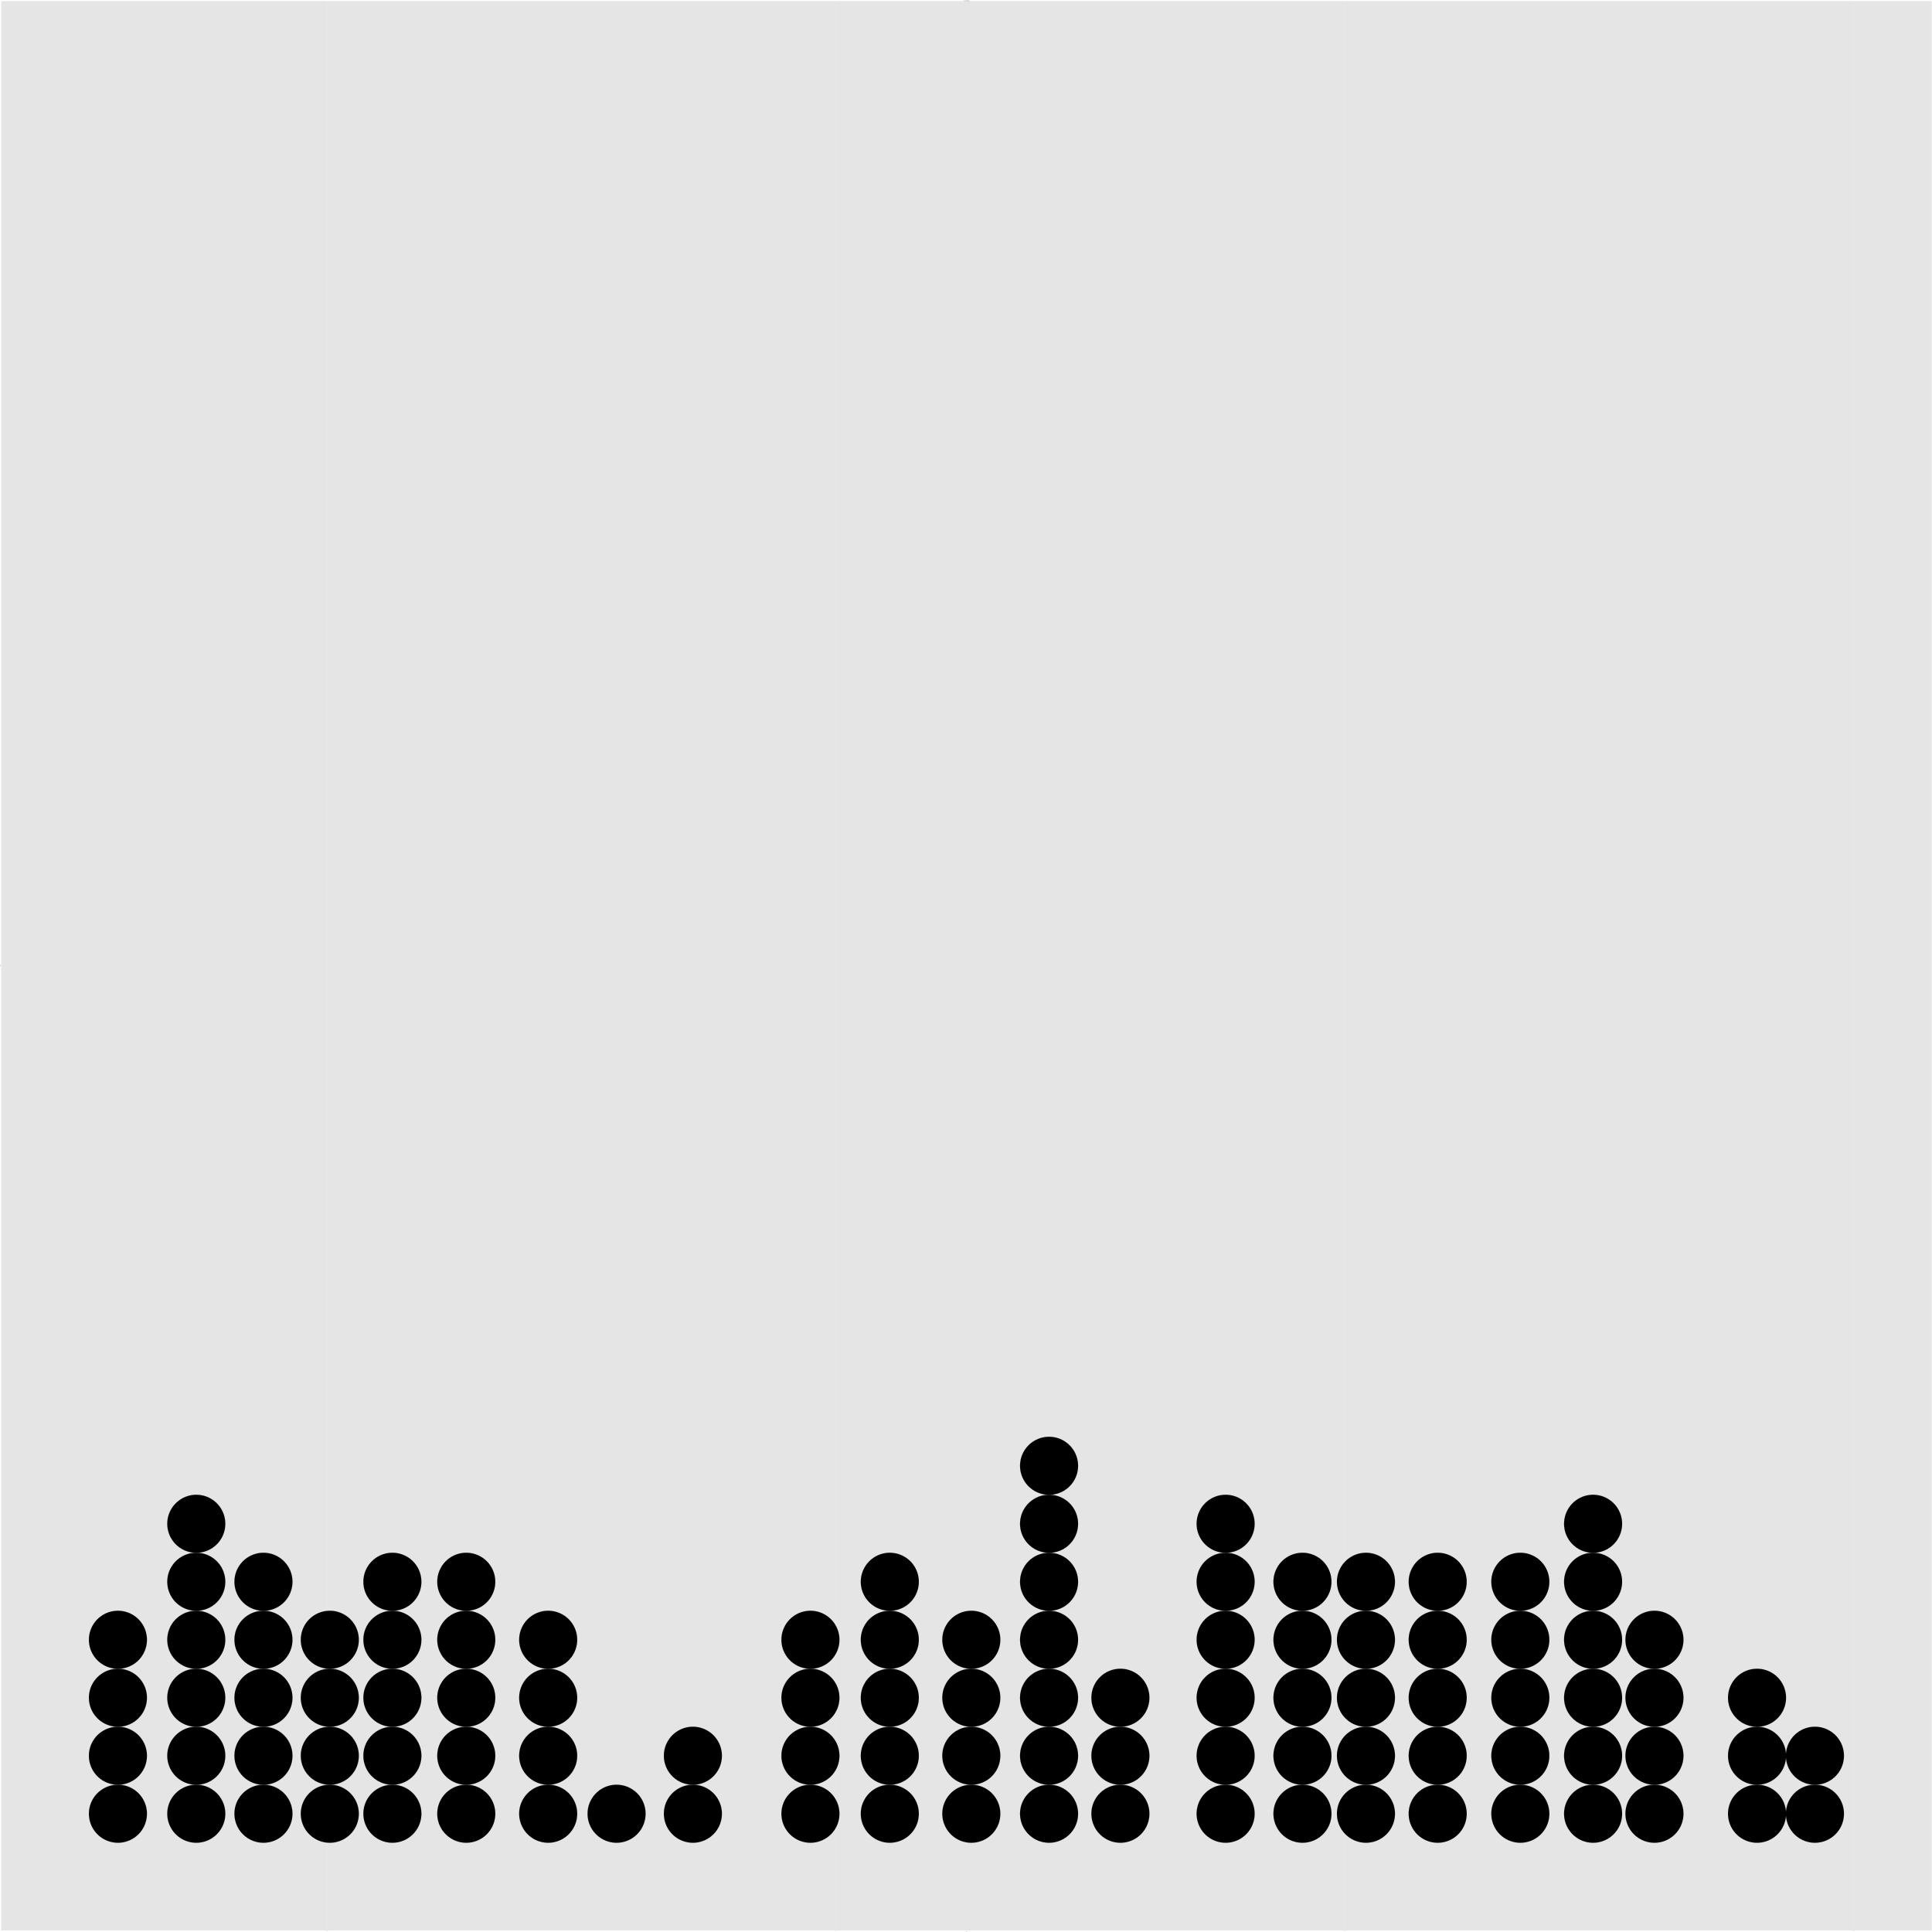 <?xml version="1.0" encoding="UTF-8"?>
<svg xmlns="http://www.w3.org/2000/svg" xmlns:xlink="http://www.w3.org/1999/xlink" width="36000pt" height="36000pt" viewBox="0 0 36000 36000" version="1.1">
<defs>
<g>
<symbol overflow="visible" id="glyph0-0">
<path style="stroke:none;" d="M 5.086 -0.852 L 5.086 0 L 0.305 0 C 0.297 -0.211 0.332 -0.414 0.41 -0.617 C 0.531 -0.938 0.723 -1.258 0.992 -1.578 C 1.258 -1.891 1.648 -2.258 2.156 -2.672 C 2.938 -3.316 3.465 -3.824 3.746 -4.203 C 4.02 -4.578 4.16 -4.938 4.164 -5.273 C 4.16 -5.625 4.035 -5.918 3.785 -6.16 C 3.531 -6.398 3.203 -6.52 2.801 -6.523 C 2.371 -6.52 2.027 -6.391 1.773 -6.137 C 1.516 -5.879 1.387 -5.527 1.387 -5.074 L 0.473 -5.168 C 0.531 -5.848 0.766 -6.363 1.176 -6.723 C 1.582 -7.074 2.129 -7.254 2.82 -7.258 C 3.512 -7.254 4.062 -7.062 4.469 -6.68 C 4.871 -6.297 5.074 -5.82 5.074 -5.254 C 5.074 -4.961 5.012 -4.676 4.895 -4.398 C 4.773 -4.117 4.578 -3.824 4.305 -3.516 C 4.027 -3.203 3.57 -2.777 2.938 -2.242 C 2.402 -1.793 2.062 -1.488 1.914 -1.332 C 1.762 -1.168 1.637 -1.008 1.539 -0.852 Z M 5.086 -0.852 "/>
</symbol>
<symbol overflow="visible" id="glyph0-1">
<path style="stroke:none;" d="M 0.418 -1.895 L 1.352 -1.973 C 1.418 -1.516 1.578 -1.176 1.832 -0.949 C 2.082 -0.719 2.387 -0.602 2.742 -0.605 C 3.168 -0.602 3.527 -0.766 3.824 -1.09 C 4.117 -1.41 4.266 -1.836 4.27 -2.371 C 4.266 -2.875 4.125 -3.273 3.844 -3.57 C 3.559 -3.859 3.184 -4.008 2.727 -4.008 C 2.438 -4.008 2.18 -3.941 1.953 -3.812 C 1.719 -3.684 1.539 -3.516 1.41 -3.309 L 0.578 -3.418 L 1.277 -7.133 L 4.871 -7.133 L 4.871 -6.281 L 1.988 -6.281 L 1.598 -4.34 C 2.031 -4.641 2.488 -4.793 2.965 -4.793 C 3.594 -4.793 4.125 -4.574 4.559 -4.137 C 4.992 -3.699 5.207 -3.137 5.211 -2.449 C 5.207 -1.793 5.02 -1.227 4.641 -0.754 C 4.176 -0.168 3.543 0.121 2.742 0.125 C 2.082 0.121 1.543 -0.059 1.129 -0.426 C 0.711 -0.793 0.473 -1.281 0.418 -1.895 Z M 0.418 -1.895 "/>
</symbol>
<symbol overflow="visible" id="glyph0-2">
<path style="stroke:none;" d="M 0.418 -3.566 C 0.414 -4.418 0.504 -5.105 0.68 -5.629 C 0.855 -6.148 1.117 -6.551 1.465 -6.832 C 1.812 -7.113 2.25 -7.254 2.777 -7.258 C 3.164 -7.254 3.504 -7.176 3.797 -7.023 C 4.086 -6.863 4.324 -6.637 4.52 -6.348 C 4.707 -6.051 4.859 -5.695 4.969 -5.273 C 5.078 -4.852 5.133 -4.281 5.133 -3.566 C 5.133 -2.715 5.043 -2.031 4.871 -1.512 C 4.691 -0.988 4.434 -0.582 4.09 -0.301 C 3.742 -0.016 3.305 0.121 2.777 0.125 C 2.078 0.121 1.527 -0.125 1.133 -0.625 C 0.652 -1.223 0.414 -2.203 0.418 -3.566 Z M 1.332 -3.566 C 1.328 -2.375 1.469 -1.586 1.746 -1.195 C 2.023 -0.801 2.367 -0.602 2.777 -0.605 C 3.184 -0.602 3.523 -0.801 3.805 -1.195 C 4.078 -1.59 4.219 -2.379 4.223 -3.566 C 4.219 -4.754 4.078 -5.543 3.805 -5.938 C 3.523 -6.324 3.18 -6.52 2.766 -6.523 C 2.359 -6.52 2.031 -6.348 1.789 -6.008 C 1.48 -5.562 1.328 -4.75 1.332 -3.566 Z M 1.332 -3.566 "/>
</symbol>
<symbol overflow="visible" id="glyph0-3">
<path style="stroke:none;" d="M 0.477 -6.281 L 0.477 -7.137 L 5.16 -7.137 L 5.16 -6.445 C 4.695 -5.953 4.238 -5.301 3.789 -4.492 C 3.336 -3.676 2.988 -2.84 2.742 -1.988 C 2.562 -1.379 2.449 -0.719 2.402 0 L 1.488 0 C 1.496 -0.566 1.605 -1.25 1.824 -2.059 C 2.035 -2.863 2.344 -3.641 2.742 -4.391 C 3.141 -5.133 3.566 -5.766 4.02 -6.281 Z M 0.477 -6.281 "/>
</symbol>
<symbol overflow="visible" id="glyph0-4">
<path style="stroke:none;" d="M 3.762 0 L 2.875 0 L 2.875 -5.656 C 2.66 -5.449 2.379 -5.246 2.035 -5.043 C 1.684 -4.836 1.375 -4.684 1.102 -4.586 L 1.102 -5.445 C 1.594 -5.672 2.027 -5.953 2.402 -6.289 C 2.773 -6.617 3.035 -6.941 3.191 -7.258 L 3.762 -7.258 Z M 3.762 0 "/>
</symbol>
<symbol overflow="visible" id="glyph1-0">
<path style="stroke:none;" d="M 0.824 2.484 L 0.824 -6.48 L 1.824 -6.48 L 1.824 -5.641 C 2.059 -5.965 2.328 -6.211 2.625 -6.379 C 2.922 -6.543 3.281 -6.625 3.703 -6.629 C 4.258 -6.625 4.746 -6.484 5.168 -6.199 C 5.59 -5.914 5.91 -5.512 6.129 -4.996 C 6.344 -4.477 6.449 -3.906 6.453 -3.289 C 6.449 -2.625 6.332 -2.031 6.094 -1.5 C 5.855 -0.969 5.508 -0.559 5.055 -0.277 C 4.598 0.008 4.121 0.145 3.625 0.148 C 3.258 0.145 2.93 0.07 2.641 -0.082 C 2.348 -0.238 2.109 -0.434 1.922 -0.672 L 1.922 2.484 Z M 1.82 -3.203 C 1.816 -2.367 1.984 -1.75 2.324 -1.355 C 2.66 -0.953 3.07 -0.754 3.551 -0.758 C 4.039 -0.754 4.457 -0.961 4.805 -1.375 C 5.152 -1.785 5.324 -2.426 5.328 -3.297 C 5.324 -4.121 5.156 -4.738 4.816 -5.152 C 4.477 -5.559 4.07 -5.766 3.602 -5.77 C 3.129 -5.766 2.715 -5.547 2.359 -5.113 C 1.996 -4.672 1.816 -4.035 1.82 -3.203 Z M 1.82 -3.203 "/>
</symbol>
<symbol overflow="visible" id="glyph1-1">
<path style="stroke:none;" d="M 0.828 -7.684 L 0.828 -8.949 L 1.93 -8.949 L 1.93 -7.684 Z M 0.828 0 L 0.828 -6.48 L 1.93 -6.48 L 1.93 0 Z M 0.828 0 "/>
</symbol>
<symbol overflow="visible" id="glyph1-2">
<path style="stroke:none;" d="M 0.824 0 L 0.824 -6.48 L 1.812 -6.48 L 1.812 -5.559 C 2.285 -6.27 2.973 -6.625 3.875 -6.629 C 4.262 -6.625 4.621 -6.555 4.953 -6.418 C 5.277 -6.273 5.523 -6.09 5.688 -5.863 C 5.848 -5.633 5.961 -5.363 6.031 -5.055 C 6.066 -4.848 6.086 -4.492 6.09 -3.984 L 6.09 0 L 4.992 0 L 4.992 -3.941 C 4.992 -4.387 4.949 -4.723 4.863 -4.945 C 4.777 -5.168 4.625 -5.344 4.406 -5.477 C 4.188 -5.605 3.934 -5.672 3.645 -5.676 C 3.176 -5.672 2.77 -5.523 2.43 -5.23 C 2.09 -4.93 1.922 -4.367 1.922 -3.539 L 1.922 0 Z M 0.824 0 "/>
</symbol>
<symbol overflow="visible" id="glyph2-0">
<path style="stroke:none;" d="M -2.375 -5.055 L -2.234 -6.133 C -1.484 -6.012 -0.902 -5.711 -0.484 -5.227 C -0.062 -4.742 0.145 -4.145 0.148 -3.438 C 0.145 -2.547 -0.141 -1.832 -0.723 -1.297 C -1.301 -0.754 -2.133 -0.484 -3.215 -0.488 C -3.914 -0.484 -4.527 -0.602 -5.051 -0.836 C -5.574 -1.066 -5.969 -1.418 -6.234 -1.895 C -6.496 -2.363 -6.625 -2.879 -6.629 -3.441 C -6.625 -4.145 -6.449 -4.723 -6.094 -5.168 C -5.734 -5.613 -5.227 -5.898 -4.578 -6.031 L -4.414 -4.961 C -4.844 -4.855 -5.172 -4.676 -5.395 -4.422 C -5.613 -4.16 -5.723 -3.848 -5.727 -3.484 C -5.723 -2.93 -5.523 -2.48 -5.129 -2.137 C -4.73 -1.789 -4.105 -1.617 -3.246 -1.617 C -2.375 -1.617 -1.742 -1.781 -1.348 -2.117 C -0.953 -2.445 -0.754 -2.883 -0.758 -3.426 C -0.754 -3.852 -0.887 -4.211 -1.152 -4.504 C -1.414 -4.789 -1.82 -4.973 -2.375 -5.055 Z M -2.375 -5.055 "/>
</symbol>
<symbol overflow="visible" id="glyph2-1">
<path style="stroke:none;" d="M -3.242 -0.414 C -4.438 -0.41 -5.328 -0.746 -5.906 -1.418 C -6.387 -1.973 -6.625 -2.648 -6.629 -3.453 C -6.625 -4.344 -6.332 -5.074 -5.75 -5.641 C -5.164 -6.203 -4.359 -6.484 -3.332 -6.488 C -2.496 -6.484 -1.84 -6.359 -1.363 -6.113 C -0.883 -5.859 -0.512 -5.496 -0.25 -5.02 C 0.016 -4.539 0.145 -4.016 0.148 -3.453 C 0.145 -2.543 -0.141 -1.812 -0.723 -1.254 C -1.301 -0.691 -2.141 -0.41 -3.242 -0.414 Z M -3.242 -1.543 C -2.406 -1.539 -1.785 -1.723 -1.375 -2.086 C -0.961 -2.445 -0.754 -2.898 -0.758 -3.453 C -0.754 -3.996 -0.961 -4.453 -1.379 -4.816 C -1.789 -5.176 -2.422 -5.355 -3.277 -5.359 C -4.074 -5.355 -4.684 -5.172 -5.098 -4.812 C -5.512 -4.445 -5.719 -3.992 -5.719 -3.453 C -5.719 -2.898 -5.512 -2.445 -5.102 -2.086 C -4.688 -1.723 -4.066 -1.539 -3.242 -1.543 Z M -3.242 -1.543 "/>
</symbol>
<symbol overflow="visible" id="glyph2-2">
<path style="stroke:none;" d="M 0 -5.07 L -0.953 -5.07 C -0.219 -4.562 0.145 -3.879 0.148 -3.016 C 0.145 -2.629 0.074 -2.27 -0.07 -1.941 C -0.219 -1.605 -0.402 -1.359 -0.625 -1.203 C -0.844 -1.039 -1.117 -0.93 -1.441 -0.867 C -1.656 -0.82 -1.996 -0.797 -2.465 -0.801 L -6.48 -0.801 L -6.48 -1.898 L -2.887 -1.898 C -2.312 -1.898 -1.926 -1.918 -1.727 -1.965 C -1.434 -2.031 -1.207 -2.18 -1.047 -2.406 C -0.879 -2.629 -0.797 -2.906 -0.801 -3.234 C -0.797 -3.562 -0.879 -3.871 -1.051 -4.164 C -1.215 -4.449 -1.445 -4.652 -1.742 -4.777 C -2.031 -4.895 -2.453 -4.957 -3.008 -4.957 L -6.48 -4.957 L -6.48 -6.055 L 0 -6.055 Z M 0 -5.07 "/>
</symbol>
<symbol overflow="visible" id="glyph2-3">
<path style="stroke:none;" d="M 0 -0.824 L -6.48 -0.824 L -6.48 -1.812 L -5.559 -1.812 C -6.27 -2.285 -6.625 -2.973 -6.629 -3.875 C -6.625 -4.262 -6.555 -4.621 -6.418 -4.953 C -6.273 -5.277 -6.09 -5.523 -5.863 -5.688 C -5.633 -5.848 -5.363 -5.961 -5.055 -6.031 C -4.848 -6.066 -4.492 -6.086 -3.984 -6.09 L 0 -6.09 L 0 -4.992 L -3.941 -4.992 C -4.387 -4.992 -4.723 -4.949 -4.945 -4.863 C -5.168 -4.777 -5.344 -4.625 -5.477 -4.406 C -5.605 -4.188 -5.672 -3.934 -5.676 -3.645 C -5.672 -3.176 -5.523 -2.77 -5.23 -2.43 C -4.93 -2.09 -4.367 -1.922 -3.539 -1.922 L 0 -1.922 Z M 0 -0.824 "/>
</symbol>
<symbol overflow="visible" id="glyph2-4">
<path style="stroke:none;" d="M -0.984 -3.223 L -0.012 -3.383 C 0.051 -3.07 0.082 -2.793 0.086 -2.551 C 0.082 -2.148 0.023 -1.84 -0.102 -1.621 C -0.227 -1.398 -0.395 -1.242 -0.602 -1.156 C -0.805 -1.062 -1.238 -1.02 -1.898 -1.027 L -5.629 -1.027 L -5.629 -0.219 L -6.48 -0.219 L -6.48 -1.027 L -8.086 -1.027 L -8.746 -2.117 L -6.48 -2.117 L -6.48 -3.223 L -5.629 -3.223 L -5.629 -2.117 L -1.836 -2.117 C -1.52 -2.113 -1.32 -2.133 -1.23 -2.176 C -1.141 -2.211 -1.07 -2.273 -1.02 -2.363 C -0.965 -2.449 -0.938 -2.578 -0.941 -2.742 C -0.938 -2.859 -0.953 -3.02 -0.984 -3.223 Z M -0.984 -3.223 "/>
</symbol>
<symbol overflow="visible" id="glyph3-0">
<path style="stroke:none;" d="M 4.152 0 L 4.152 -4.52 L 0.043 -10.664 L 1.762 -10.664 L 3.863 -7.449 C 4.246 -6.844 4.609 -6.242 4.945 -5.645 C 5.266 -6.199 5.652 -6.828 6.109 -7.531 L 8.176 -10.664 L 9.82 -10.664 L 5.566 -4.52 L 5.566 0 Z M 4.152 0 "/>
</symbol>
<symbol overflow="visible" id="glyph3-1">
<path style="stroke:none;" d=""/>
</symbol>
<symbol overflow="visible" id="glyph3-2">
<path style="stroke:none;" d="M 0.988 -9.16 L 0.988 -10.664 L 2.301 -10.664 L 2.301 -9.16 Z M 0.988 0 L 0.988 -7.727 L 2.301 -7.727 L 2.301 0 Z M 0.988 0 "/>
</symbol>
<symbol overflow="visible" id="glyph3-3">
<path style="stroke:none;" d="M 0.457 -2.305 L 1.754 -2.512 C 1.824 -1.988 2.027 -1.59 2.359 -1.316 C 2.691 -1.039 3.156 -0.902 3.754 -0.902 C 4.352 -0.902 4.797 -1.023 5.09 -1.27 C 5.379 -1.512 5.523 -1.801 5.527 -2.133 C 5.523 -2.426 5.398 -2.656 5.145 -2.832 C 4.965 -2.941 4.516 -3.09 3.805 -3.273 C 2.84 -3.512 2.176 -3.723 1.805 -3.902 C 1.434 -4.078 1.152 -4.32 0.961 -4.637 C 0.77 -4.945 0.672 -5.293 0.676 -5.676 C 0.672 -6.016 0.75 -6.332 0.91 -6.629 C 1.066 -6.918 1.285 -7.164 1.559 -7.363 C 1.762 -7.512 2.039 -7.641 2.391 -7.746 C 2.742 -7.848 3.117 -7.898 3.52 -7.902 C 4.125 -7.898 4.656 -7.812 5.117 -7.641 C 5.57 -7.465 5.91 -7.227 6.133 -6.93 C 6.348 -6.629 6.5 -6.23 6.586 -5.734 L 5.305 -5.559 C 5.242 -5.953 5.074 -6.262 4.797 -6.488 C 4.516 -6.707 4.121 -6.82 3.617 -6.824 C 3.012 -6.82 2.582 -6.719 2.328 -6.523 C 2.066 -6.32 1.938 -6.09 1.941 -5.828 C 1.938 -5.656 1.992 -5.504 2.102 -5.371 C 2.207 -5.227 2.375 -5.109 2.605 -5.02 C 2.734 -4.969 3.121 -4.855 3.762 -4.684 C 4.688 -4.434 5.332 -4.23 5.699 -4.074 C 6.062 -3.914 6.352 -3.688 6.562 -3.387 C 6.77 -3.086 6.871 -2.711 6.875 -2.27 C 6.871 -1.828 6.746 -1.418 6.492 -1.035 C 6.234 -0.648 5.867 -0.352 5.391 -0.141 C 4.91 0.07 4.367 0.176 3.762 0.176 C 2.754 0.176 1.988 -0.031 1.465 -0.449 C 0.938 -0.867 0.602 -1.484 0.457 -2.305 Z M 0.457 -2.305 "/>
</symbol>
<symbol overflow="visible" id="glyph3-4">
<path style="stroke:none;" d="M 0.98 0 L 0.98 -7.727 L 2.152 -7.727 L 2.152 -6.641 C 2.391 -7.016 2.715 -7.32 3.121 -7.555 C 3.523 -7.781 3.98 -7.898 4.496 -7.902 C 5.066 -7.898 5.535 -7.777 5.902 -7.543 C 6.266 -7.301 6.527 -6.969 6.68 -6.547 C 7.289 -7.445 8.082 -7.898 9.066 -7.902 C 9.828 -7.898 10.418 -7.688 10.832 -7.266 C 11.242 -6.84 11.449 -6.184 11.453 -5.305 L 11.453 0 L 10.148 0 L 10.148 -4.867 C 10.148 -5.387 10.105 -5.762 10.02 -5.996 C 9.934 -6.223 9.777 -6.41 9.559 -6.555 C 9.332 -6.691 9.07 -6.762 8.773 -6.766 C 8.227 -6.762 7.777 -6.582 7.422 -6.223 C 7.059 -5.863 6.879 -5.285 6.883 -4.488 L 6.883 0 L 5.574 0 L 5.574 -5.02 C 5.57 -5.602 5.465 -6.039 5.254 -6.328 C 5.039 -6.617 4.691 -6.762 4.207 -6.766 C 3.836 -6.762 3.492 -6.664 3.184 -6.473 C 2.867 -6.277 2.641 -5.992 2.504 -5.621 C 2.359 -5.246 2.289 -4.711 2.293 -4.008 L 2.293 0 Z M 0.98 0 "/>
</symbol>
<symbol overflow="visible" id="glyph3-5">
<path style="stroke:none;" d="M 6.27 -2.488 L 7.625 -2.32 C 7.406 -1.531 7.012 -0.918 6.438 -0.48 C 5.859 -0.043 5.121 0.176 4.227 0.176 C 3.094 0.176 2.199 -0.172 1.539 -0.867 C 0.875 -1.562 0.543 -2.539 0.547 -3.797 C 0.543 -5.094 0.879 -6.102 1.551 -6.824 C 2.219 -7.539 3.086 -7.898 4.152 -7.902 C 5.184 -7.898 6.027 -7.547 6.684 -6.848 C 7.336 -6.141 7.664 -5.152 7.668 -3.879 C 7.664 -3.801 7.66 -3.684 7.66 -3.527 L 1.898 -3.527 C 1.945 -2.676 2.184 -2.023 2.617 -1.578 C 3.047 -1.125 3.586 -0.902 4.234 -0.902 C 4.711 -0.902 5.121 -1.027 5.461 -1.281 C 5.801 -1.531 6.07 -1.934 6.27 -2.488 Z M 1.973 -4.605 L 6.285 -4.605 C 6.227 -5.254 6.062 -5.738 5.793 -6.066 C 5.371 -6.566 4.828 -6.82 4.168 -6.824 C 3.562 -6.82 3.059 -6.617 2.652 -6.219 C 2.242 -5.812 2.016 -5.277 1.973 -4.605 Z M 1.973 -4.605 "/>
</symbol>
<symbol overflow="visible" id="glyph3-6">
<path style="stroke:none;" d="M 6.023 -0.953 C 5.539 -0.539 5.07 -0.246 4.621 -0.078 C 4.172 0.094 3.691 0.176 3.18 0.176 C 2.328 0.176 1.676 -0.031 1.223 -0.445 C 0.766 -0.859 0.539 -1.391 0.539 -2.039 C 0.539 -2.414 0.625 -2.758 0.797 -3.074 C 0.969 -3.383 1.191 -3.633 1.473 -3.824 C 1.746 -4.012 2.062 -4.156 2.414 -4.258 C 2.672 -4.324 3.059 -4.391 3.578 -4.453 C 4.633 -4.578 5.41 -4.727 5.914 -4.902 C 5.914 -5.078 5.918 -5.191 5.922 -5.246 C 5.918 -5.777 5.793 -6.156 5.551 -6.375 C 5.215 -6.668 4.719 -6.812 4.059 -6.816 C 3.441 -6.812 2.988 -6.707 2.695 -6.492 C 2.398 -6.273 2.18 -5.891 2.043 -5.348 L 0.766 -5.523 C 0.879 -6.066 1.07 -6.508 1.336 -6.848 C 1.602 -7.184 1.988 -7.445 2.496 -7.629 C 3 -7.809 3.582 -7.898 4.25 -7.902 C 4.906 -7.898 5.441 -7.82 5.855 -7.668 C 6.266 -7.508 6.57 -7.312 6.766 -7.082 C 6.957 -6.844 7.094 -6.547 7.172 -6.191 C 7.215 -5.965 7.234 -5.562 7.238 -4.984 L 7.238 -3.238 C 7.234 -2.016 7.262 -1.246 7.32 -0.926 C 7.375 -0.605 7.488 -0.297 7.652 0 L 6.285 0 C 6.148 -0.27 6.062 -0.586 6.023 -0.953 Z M 5.914 -3.879 C 5.438 -3.684 4.727 -3.516 3.777 -3.383 C 3.234 -3.301 2.852 -3.215 2.633 -3.121 C 2.406 -3.023 2.234 -2.883 2.117 -2.695 C 1.992 -2.508 1.934 -2.301 1.934 -2.074 C 1.934 -1.723 2.062 -1.43 2.328 -1.199 C 2.59 -0.965 2.98 -0.848 3.492 -0.852 C 3.996 -0.848 4.441 -0.957 4.836 -1.18 C 5.227 -1.398 5.516 -1.703 5.703 -2.09 C 5.84 -2.383 5.91 -2.82 5.914 -3.398 Z M 5.914 -3.879 "/>
</symbol>
<symbol overflow="visible" id="glyph3-7">
<path style="stroke:none;" d="M 0.98 0 L 0.98 -7.727 L 2.16 -7.727 L 2.16 -6.629 C 2.727 -7.473 3.547 -7.898 4.621 -7.902 C 5.082 -7.898 5.508 -7.812 5.902 -7.648 C 6.289 -7.477 6.582 -7.258 6.777 -6.992 C 6.969 -6.719 7.105 -6.398 7.188 -6.023 C 7.234 -5.781 7.258 -5.355 7.262 -4.75 L 7.262 0 L 5.953 0 L 5.953 -4.699 C 5.953 -5.23 5.898 -5.629 5.797 -5.895 C 5.691 -6.16 5.512 -6.371 5.254 -6.527 C 4.992 -6.684 4.688 -6.762 4.344 -6.766 C 3.781 -6.762 3.301 -6.586 2.898 -6.234 C 2.492 -5.879 2.289 -5.207 2.293 -4.219 L 2.293 0 Z M 0.98 0 "/>
</symbol>
<symbol overflow="visible" id="glyph3-8">
<path style="stroke:none;" d="M 0.742 0.641 L 2.016 0.828 C 2.066 1.219 2.215 1.508 2.461 1.688 C 2.781 1.93 3.223 2.051 3.789 2.051 C 4.395 2.051 4.863 1.93 5.191 1.688 C 5.52 1.445 5.742 1.105 5.863 0.668 C 5.93 0.402 5.961 -0.156 5.957 -1.012 C 5.383 -0.336 4.672 0 3.82 0 C 2.758 0 1.934 -0.383 1.352 -1.148 C 0.77 -1.914 0.48 -2.832 0.48 -3.906 C 0.48 -4.641 0.613 -5.32 0.879 -5.945 C 1.145 -6.566 1.531 -7.047 2.039 -7.391 C 2.547 -7.727 3.141 -7.898 3.828 -7.902 C 4.734 -7.898 5.488 -7.531 6.082 -6.797 L 6.082 -7.727 L 7.289 -7.727 L 7.289 -1.047 C 7.289 0.156 7.164 1.004 6.922 1.508 C 6.672 2.008 6.285 2.406 5.758 2.699 C 5.223 2.988 4.57 3.133 3.797 3.137 C 2.875 3.133 2.129 2.926 1.562 2.512 C 0.996 2.094 0.723 1.469 0.742 0.641 Z M 1.824 -4 C 1.82 -2.984 2.023 -2.246 2.43 -1.781 C 2.832 -1.316 3.336 -1.082 3.941 -1.086 C 4.539 -1.082 5.043 -1.312 5.453 -1.777 C 5.859 -2.238 6.062 -2.965 6.066 -3.957 C 6.062 -4.898 5.855 -5.613 5.438 -6.094 C 5.016 -6.574 4.508 -6.812 3.922 -6.816 C 3.336 -6.812 2.84 -6.578 2.434 -6.105 C 2.023 -5.633 1.82 -4.93 1.824 -4 Z M 1.824 -4 "/>
</symbol>
<symbol overflow="visible" id="glyph3-9">
<path style="stroke:none;" d="M 0.953 0 L 0.953 -10.664 L 2.262 -10.664 L 2.262 0 Z M 0.953 0 "/>
</symbol>
</g>
<clipPath id="clip1">
  <path d="M 22.035 19.664 L 35995 19.664 L 35995 35971.734 L 22.035 35971.734 Z M 22.035 19.664 "/>
</clipPath>
</defs>
<g id="surface71">
<rect x="0" y="0" width="36000" height="36000" style="fill:rgb(100%,100%,100%);fill-opacity:1;stroke:none;"/>
<path style="fill:none;stroke-width:1.417;stroke-linecap:round;stroke-linejoin:round;stroke:rgb(100%,100%,100%);stroke-opacity:1;stroke-miterlimit:10;" d="M 0 0 L 36000 0 L 36000 36000 L 0 36000 Z M 0 0 "/>
<g clip-path="url(#clip1)" clip-rule="nonzero">
<path style=" stroke:none;fill-rule:nonzero;fill:rgb(89.804%,89.804%,89.804%);fill-opacity:1;" d="M 22.035 19.664 L 35994 19.664 L 35994 35970.734 L 22.035 35970.734 Z M 22.035 19.664 "/>
<path style="fill:none;stroke-width:0.709;stroke-linecap:butt;stroke-linejoin:round;stroke:rgb(94.902%,94.902%,94.902%);stroke-opacity:1;stroke-miterlimit:10;" d="M 1355.5 35970.734 L 1355.5 19.664 "/>
<path style="fill:none;stroke-width:0.709;stroke-linecap:butt;stroke-linejoin:round;stroke:rgb(94.902%,94.902%,94.902%);stroke-opacity:1;stroke-miterlimit:10;" d="M 10836.551 35970.734 L 10836.551 19.664 "/>
<path style="fill:none;stroke-width:0.709;stroke-linecap:butt;stroke-linejoin:round;stroke:rgb(94.902%,94.902%,94.902%);stroke-opacity:1;stroke-miterlimit:10;" d="M 20317.602 35970.734 L 20317.602 19.664 "/>
<path style="fill:none;stroke-width:0.709;stroke-linecap:butt;stroke-linejoin:round;stroke:rgb(94.902%,94.902%,94.902%);stroke-opacity:1;stroke-miterlimit:10;" d="M 29798.652 35970.734 L 29798.652 19.664 "/>
<path style="fill:none;stroke-width:1.417;stroke-linecap:butt;stroke-linejoin:round;stroke:rgb(100%,100%,100%);stroke-opacity:1;stroke-miterlimit:10;" d="M 6096.023 35970.734 L 6096.023 19.664 "/>
<path style="fill:none;stroke-width:1.417;stroke-linecap:butt;stroke-linejoin:round;stroke:rgb(100%,100%,100%);stroke-opacity:1;stroke-miterlimit:10;" d="M 15577.074 35970.734 L 15577.074 19.664 "/>
<path style="fill:none;stroke-width:1.417;stroke-linecap:butt;stroke-linejoin:round;stroke:rgb(100%,100%,100%);stroke-opacity:1;stroke-miterlimit:10;" d="M 25058.125 35970.734 L 25058.125 19.664 "/>
<path style="fill:none;stroke-width:1.417;stroke-linecap:butt;stroke-linejoin:round;stroke:rgb(100%,100%,100%);stroke-opacity:1;stroke-miterlimit:10;" d="M 34539.176 35970.734 L 34539.176 19.664 "/>
<path style="fill-rule:nonzero;fill:rgb(0%,0%,0%);fill-opacity:1;stroke-width:1;stroke-linecap:round;stroke-linejoin:round;stroke:rgb(0%,0%,0%);stroke-opacity:1;stroke-miterlimit:10;" d="M 2738.211 33796.305 C 2738.211 33989.508 2635.137 34168.039 2467.812 34264.645 C 2300.492 34361.246 2094.344 34361.246 1927.02 34264.645 C 1759.699 34168.039 1656.625 33989.508 1656.625 33796.305 C 1656.625 33603.098 1759.699 33424.566 1927.02 33327.961 C 2094.344 33231.359 2300.492 33231.359 2467.812 33327.961 C 2635.137 33424.566 2738.211 33603.098 2738.211 33796.305 "/>
<path style="fill-rule:nonzero;fill:rgb(0%,0%,0%);fill-opacity:1;stroke-width:1;stroke-linecap:round;stroke-linejoin:round;stroke:rgb(0%,0%,0%);stroke-opacity:1;stroke-miterlimit:10;" d="M 2738.211 32715.715 C 2738.211 32908.922 2635.137 33087.453 2467.812 33184.059 C 2300.492 33280.66 2094.344 33280.66 1927.02 33184.059 C 1759.699 33087.453 1656.625 32908.922 1656.625 32715.715 C 1656.625 32522.508 1759.699 32343.977 1927.02 32247.375 C 2094.344 32150.773 2300.492 32150.773 2467.812 32247.375 C 2635.137 32343.977 2738.211 32522.508 2738.211 32715.715 "/>
<path style="fill-rule:nonzero;fill:rgb(0%,0%,0%);fill-opacity:1;stroke-width:1;stroke-linecap:round;stroke-linejoin:round;stroke:rgb(0%,0%,0%);stroke-opacity:1;stroke-miterlimit:10;" d="M 2738.211 31635.129 C 2738.211 31828.336 2635.137 32006.867 2467.812 32103.469 C 2300.492 32200.074 2094.344 32200.074 1927.02 32103.469 C 1759.699 32006.867 1656.625 31828.336 1656.625 31635.129 C 1656.625 31441.922 1759.699 31263.391 1927.02 31166.789 C 2094.344 31070.184 2300.492 31070.184 2467.812 31166.789 C 2635.137 31263.391 2738.211 31441.922 2738.211 31635.129 "/>
<path style="fill-rule:nonzero;fill:rgb(0%,0%,0%);fill-opacity:1;stroke-width:1;stroke-linecap:round;stroke-linejoin:round;stroke:rgb(0%,0%,0%);stroke-opacity:1;stroke-miterlimit:10;" d="M 2738.211 30554.543 C 2738.211 30747.75 2635.137 30926.281 2467.812 31022.883 C 2300.492 31119.488 2094.344 31119.488 1927.02 31022.883 C 1759.699 30926.281 1656.625 30747.75 1656.625 30554.543 C 1656.625 30361.336 1759.699 30182.805 1927.02 30086.199 C 2094.344 29989.598 2300.492 29989.598 2467.812 30086.199 C 2635.137 30182.805 2738.211 30361.336 2738.211 30554.543 "/>
<path style="fill-rule:nonzero;fill:rgb(0%,0%,0%);fill-opacity:1;stroke-width:1;stroke-linecap:round;stroke-linejoin:round;stroke:rgb(0%,0%,0%);stroke-opacity:1;stroke-miterlimit:10;" d="M 4198.293 33796.305 C 4198.293 33989.508 4095.219 34168.039 3927.895 34264.645 C 3760.574 34361.246 3554.426 34361.246 3387.102 34264.645 C 3219.781 34168.039 3116.707 33989.508 3116.707 33796.305 C 3116.707 33603.098 3219.781 33424.566 3387.102 33327.961 C 3554.426 33231.359 3760.574 33231.359 3927.895 33327.961 C 4095.219 33424.566 4198.293 33603.098 4198.293 33796.305 "/>
<path style="fill-rule:nonzero;fill:rgb(0%,0%,0%);fill-opacity:1;stroke-width:1;stroke-linecap:round;stroke-linejoin:round;stroke:rgb(0%,0%,0%);stroke-opacity:1;stroke-miterlimit:10;" d="M 4198.293 32715.715 C 4198.293 32908.922 4095.219 33087.453 3927.895 33184.059 C 3760.574 33280.66 3554.426 33280.66 3387.102 33184.059 C 3219.781 33087.453 3116.707 32908.922 3116.707 32715.715 C 3116.707 32522.508 3219.781 32343.977 3387.102 32247.375 C 3554.426 32150.773 3760.574 32150.773 3927.895 32247.375 C 4095.219 32343.977 4198.293 32522.508 4198.293 32715.715 "/>
<path style="fill-rule:nonzero;fill:rgb(0%,0%,0%);fill-opacity:1;stroke-width:1;stroke-linecap:round;stroke-linejoin:round;stroke:rgb(0%,0%,0%);stroke-opacity:1;stroke-miterlimit:10;" d="M 4198.293 31635.129 C 4198.293 31828.336 4095.219 32006.867 3927.895 32103.469 C 3760.574 32200.074 3554.426 32200.074 3387.102 32103.469 C 3219.781 32006.867 3116.707 31828.336 3116.707 31635.129 C 3116.707 31441.922 3219.781 31263.391 3387.102 31166.789 C 3554.426 31070.184 3760.574 31070.184 3927.895 31166.789 C 4095.219 31263.391 4198.293 31441.922 4198.293 31635.129 "/>
<path style="fill-rule:nonzero;fill:rgb(0%,0%,0%);fill-opacity:1;stroke-width:1;stroke-linecap:round;stroke-linejoin:round;stroke:rgb(0%,0%,0%);stroke-opacity:1;stroke-miterlimit:10;" d="M 4198.293 30554.543 C 4198.293 30747.75 4095.219 30926.281 3927.895 31022.883 C 3760.574 31119.488 3554.426 31119.488 3387.102 31022.883 C 3219.781 30926.281 3116.707 30747.75 3116.707 30554.543 C 3116.707 30361.336 3219.781 30182.805 3387.102 30086.199 C 3554.426 29989.598 3760.574 29989.598 3927.895 30086.199 C 4095.219 30182.805 4198.293 30361.336 4198.293 30554.543 "/>
<path style="fill-rule:nonzero;fill:rgb(0%,0%,0%);fill-opacity:1;stroke-width:1;stroke-linecap:round;stroke-linejoin:round;stroke:rgb(0%,0%,0%);stroke-opacity:1;stroke-miterlimit:10;" d="M 4198.293 29473.953 C 4198.293 29667.16 4095.219 29845.691 3927.895 29942.297 C 3760.574 30038.898 3554.426 30038.898 3387.102 29942.297 C 3219.781 29845.691 3116.707 29667.16 3116.707 29473.953 C 3116.707 29280.75 3219.781 29102.219 3387.102 29005.613 C 3554.426 28909.012 3760.574 28909.012 3927.895 29005.613 C 4095.219 29102.219 4198.293 29280.75 4198.293 29473.953 "/>
<path style="fill-rule:nonzero;fill:rgb(0%,0%,0%);fill-opacity:1;stroke-width:1;stroke-linecap:round;stroke-linejoin:round;stroke:rgb(0%,0%,0%);stroke-opacity:1;stroke-miterlimit:10;" d="M 4198.293 28393.367 C 4198.293 28586.574 4095.219 28765.105 3927.895 28861.711 C 3760.574 28958.312 3554.426 28958.312 3387.102 28861.711 C 3219.781 28765.105 3116.707 28586.574 3116.707 28393.367 C 3116.707 28200.16 3219.781 28021.629 3387.102 27925.027 C 3554.426 27828.422 3760.574 27828.422 3927.895 27925.027 C 4095.219 28021.629 4198.293 28200.16 4198.293 28393.367 "/>
<path style="fill-rule:nonzero;fill:rgb(0%,0%,0%);fill-opacity:1;stroke-width:1;stroke-linecap:round;stroke-linejoin:round;stroke:rgb(0%,0%,0%);stroke-opacity:1;stroke-miterlimit:10;" d="M 5449.793 33796.305 C 5449.793 33989.508 5346.715 34168.039 5179.395 34264.645 C 5012.074 34361.246 4805.922 34361.246 4638.602 34264.645 C 4471.277 34168.039 4368.203 33989.508 4368.203 33796.305 C 4368.203 33603.098 4471.277 33424.566 4638.602 33327.961 C 4805.922 33231.359 5012.074 33231.359 5179.395 33327.961 C 5346.715 33424.566 5449.793 33603.098 5449.793 33796.305 "/>
<path style="fill-rule:nonzero;fill:rgb(0%,0%,0%);fill-opacity:1;stroke-width:1;stroke-linecap:round;stroke-linejoin:round;stroke:rgb(0%,0%,0%);stroke-opacity:1;stroke-miterlimit:10;" d="M 5449.793 32715.715 C 5449.793 32908.922 5346.715 33087.453 5179.395 33184.059 C 5012.074 33280.66 4805.922 33280.66 4638.602 33184.059 C 4471.277 33087.453 4368.203 32908.922 4368.203 32715.715 C 4368.203 32522.508 4471.277 32343.977 4638.602 32247.375 C 4805.922 32150.773 5012.074 32150.773 5179.395 32247.375 C 5346.715 32343.977 5449.793 32522.508 5449.793 32715.715 "/>
<path style="fill-rule:nonzero;fill:rgb(0%,0%,0%);fill-opacity:1;stroke-width:1;stroke-linecap:round;stroke-linejoin:round;stroke:rgb(0%,0%,0%);stroke-opacity:1;stroke-miterlimit:10;" d="M 5449.793 31635.129 C 5449.793 31828.336 5346.715 32006.867 5179.395 32103.469 C 5012.074 32200.074 4805.922 32200.074 4638.602 32103.469 C 4471.277 32006.867 4368.203 31828.336 4368.203 31635.129 C 4368.203 31441.922 4471.277 31263.391 4638.602 31166.789 C 4805.922 31070.184 5012.074 31070.184 5179.395 31166.789 C 5346.715 31263.391 5449.793 31441.922 5449.793 31635.129 "/>
<path style="fill-rule:nonzero;fill:rgb(0%,0%,0%);fill-opacity:1;stroke-width:1;stroke-linecap:round;stroke-linejoin:round;stroke:rgb(0%,0%,0%);stroke-opacity:1;stroke-miterlimit:10;" d="M 5449.793 30554.543 C 5449.793 30747.75 5346.715 30926.281 5179.395 31022.883 C 5012.074 31119.488 4805.922 31119.488 4638.602 31022.883 C 4471.277 30926.281 4368.203 30747.75 4368.203 30554.543 C 4368.203 30361.336 4471.277 30182.805 4638.602 30086.199 C 4805.922 29989.598 5012.074 29989.598 5179.395 30086.199 C 5346.715 30182.805 5449.793 30361.336 5449.793 30554.543 "/>
<path style="fill-rule:nonzero;fill:rgb(0%,0%,0%);fill-opacity:1;stroke-width:1;stroke-linecap:round;stroke-linejoin:round;stroke:rgb(0%,0%,0%);stroke-opacity:1;stroke-miterlimit:10;" d="M 5449.793 29473.953 C 5449.793 29667.16 5346.715 29845.691 5179.395 29942.297 C 5012.074 30038.898 4805.922 30038.898 4638.602 29942.297 C 4471.277 29845.691 4368.203 29667.16 4368.203 29473.953 C 4368.203 29280.75 4471.277 29102.219 4638.602 29005.613 C 4805.922 28909.012 5012.074 28909.012 5179.395 29005.613 C 5346.715 29102.219 5449.793 29280.75 5449.793 29473.953 "/>
<path style="fill-rule:nonzero;fill:rgb(0%,0%,0%);fill-opacity:1;stroke-width:1;stroke-linecap:round;stroke-linejoin:round;stroke:rgb(0%,0%,0%);stroke-opacity:1;stroke-miterlimit:10;" d="M 6686.121 33796.305 C 6686.121 33989.508 6583.047 34168.039 6415.723 34264.645 C 6248.402 34361.246 6042.254 34361.246 5874.93 34264.645 C 5707.609 34168.039 5604.531 33989.508 5604.531 33796.305 C 5604.531 33603.098 5707.609 33424.566 5874.93 33327.961 C 6042.254 33231.359 6248.402 33231.359 6415.723 33327.961 C 6583.047 33424.566 6686.121 33603.098 6686.121 33796.305 "/>
<path style="fill-rule:nonzero;fill:rgb(0%,0%,0%);fill-opacity:1;stroke-width:1;stroke-linecap:round;stroke-linejoin:round;stroke:rgb(0%,0%,0%);stroke-opacity:1;stroke-miterlimit:10;" d="M 6686.121 32715.715 C 6686.121 32908.922 6583.047 33087.453 6415.723 33184.059 C 6248.402 33280.66 6042.254 33280.66 5874.93 33184.059 C 5707.609 33087.453 5604.531 32908.922 5604.531 32715.715 C 5604.531 32522.508 5707.609 32343.977 5874.93 32247.375 C 6042.254 32150.773 6248.402 32150.773 6415.723 32247.375 C 6583.047 32343.977 6686.121 32522.508 6686.121 32715.715 "/>
<path style="fill-rule:nonzero;fill:rgb(0%,0%,0%);fill-opacity:1;stroke-width:1;stroke-linecap:round;stroke-linejoin:round;stroke:rgb(0%,0%,0%);stroke-opacity:1;stroke-miterlimit:10;" d="M 6686.121 31635.129 C 6686.121 31828.336 6583.047 32006.867 6415.723 32103.469 C 6248.402 32200.074 6042.254 32200.074 5874.93 32103.469 C 5707.609 32006.867 5604.531 31828.336 5604.531 31635.129 C 5604.531 31441.922 5707.609 31263.391 5874.93 31166.789 C 6042.254 31070.184 6248.402 31070.184 6415.723 31166.789 C 6583.047 31263.391 6686.121 31441.922 6686.121 31635.129 "/>
<path style="fill-rule:nonzero;fill:rgb(0%,0%,0%);fill-opacity:1;stroke-width:1;stroke-linecap:round;stroke-linejoin:round;stroke:rgb(0%,0%,0%);stroke-opacity:1;stroke-miterlimit:10;" d="M 6686.121 30554.543 C 6686.121 30747.75 6583.047 30926.281 6415.723 31022.883 C 6248.402 31119.488 6042.254 31119.488 5874.93 31022.883 C 5707.609 30926.281 5604.531 30747.75 5604.531 30554.543 C 5604.531 30361.336 5707.609 30182.805 5874.93 30086.199 C 6042.254 29989.598 6248.402 29989.598 6415.723 30086.199 C 6583.047 30182.805 6686.121 30361.336 6686.121 30554.543 "/>
<path style="fill-rule:nonzero;fill:rgb(0%,0%,0%);fill-opacity:1;stroke-width:1;stroke-linecap:round;stroke-linejoin:round;stroke:rgb(0%,0%,0%);stroke-opacity:1;stroke-miterlimit:10;" d="M 7852.289 33796.305 C 7852.289 33989.508 7749.215 34168.039 7581.895 34264.645 C 7414.57 34361.246 7208.422 34361.246 7041.098 34264.645 C 6873.777 34168.039 6770.703 33989.508 6770.703 33796.305 C 6770.703 33603.098 6873.777 33424.566 7041.098 33327.961 C 7208.422 33231.359 7414.57 33231.359 7581.895 33327.961 C 7749.215 33424.566 7852.289 33603.098 7852.289 33796.305 "/>
<path style="fill-rule:nonzero;fill:rgb(0%,0%,0%);fill-opacity:1;stroke-width:1;stroke-linecap:round;stroke-linejoin:round;stroke:rgb(0%,0%,0%);stroke-opacity:1;stroke-miterlimit:10;" d="M 7852.289 32715.715 C 7852.289 32908.922 7749.215 33087.453 7581.895 33184.059 C 7414.57 33280.66 7208.422 33280.66 7041.098 33184.059 C 6873.777 33087.453 6770.703 32908.922 6770.703 32715.715 C 6770.703 32522.508 6873.777 32343.977 7041.098 32247.375 C 7208.422 32150.773 7414.57 32150.773 7581.895 32247.375 C 7749.215 32343.977 7852.289 32522.508 7852.289 32715.715 "/>
<path style="fill-rule:nonzero;fill:rgb(0%,0%,0%);fill-opacity:1;stroke-width:1;stroke-linecap:round;stroke-linejoin:round;stroke:rgb(0%,0%,0%);stroke-opacity:1;stroke-miterlimit:10;" d="M 7852.289 31635.129 C 7852.289 31828.336 7749.215 32006.867 7581.895 32103.469 C 7414.57 32200.074 7208.422 32200.074 7041.098 32103.469 C 6873.777 32006.867 6770.703 31828.336 6770.703 31635.129 C 6770.703 31441.922 6873.777 31263.391 7041.098 31166.789 C 7208.422 31070.184 7414.57 31070.184 7581.895 31166.789 C 7749.215 31263.391 7852.289 31441.922 7852.289 31635.129 "/>
<path style="fill-rule:nonzero;fill:rgb(0%,0%,0%);fill-opacity:1;stroke-width:1;stroke-linecap:round;stroke-linejoin:round;stroke:rgb(0%,0%,0%);stroke-opacity:1;stroke-miterlimit:10;" d="M 7852.289 30554.543 C 7852.289 30747.75 7749.215 30926.281 7581.895 31022.883 C 7414.57 31119.488 7208.422 31119.488 7041.098 31022.883 C 6873.777 30926.281 6770.703 30747.75 6770.703 30554.543 C 6770.703 30361.336 6873.777 30182.805 7041.098 30086.199 C 7208.422 29989.598 7414.57 29989.598 7581.895 30086.199 C 7749.215 30182.805 7852.289 30361.336 7852.289 30554.543 "/>
<path style="fill-rule:nonzero;fill:rgb(0%,0%,0%);fill-opacity:1;stroke-width:1;stroke-linecap:round;stroke-linejoin:round;stroke:rgb(0%,0%,0%);stroke-opacity:1;stroke-miterlimit:10;" d="M 7852.289 29473.953 C 7852.289 29667.16 7749.215 29845.691 7581.895 29942.297 C 7414.57 30038.898 7208.422 30038.898 7041.098 29942.297 C 6873.777 29845.691 6770.703 29667.16 6770.703 29473.953 C 6770.703 29280.75 6873.777 29102.219 7041.098 29005.613 C 7208.422 28909.012 7414.57 28909.012 7581.895 29005.613 C 7749.215 29102.219 7852.289 29280.75 7852.289 29473.953 "/>
<path style="fill-rule:nonzero;fill:rgb(0%,0%,0%);fill-opacity:1;stroke-width:1;stroke-linecap:round;stroke-linejoin:round;stroke:rgb(0%,0%,0%);stroke-opacity:1;stroke-miterlimit:10;" d="M 9228.938 33796.305 C 9228.938 33989.508 9125.863 34168.039 8958.543 34264.645 C 8791.219 34361.246 8585.07 34361.246 8417.746 34264.645 C 8250.426 34168.039 8147.352 33989.508 8147.352 33796.305 C 8147.352 33603.098 8250.426 33424.566 8417.746 33327.961 C 8585.07 33231.359 8791.219 33231.359 8958.543 33327.961 C 9125.863 33424.566 9228.938 33603.098 9228.938 33796.305 "/>
<path style="fill-rule:nonzero;fill:rgb(0%,0%,0%);fill-opacity:1;stroke-width:1;stroke-linecap:round;stroke-linejoin:round;stroke:rgb(0%,0%,0%);stroke-opacity:1;stroke-miterlimit:10;" d="M 9228.938 32715.715 C 9228.938 32908.922 9125.863 33087.453 8958.543 33184.059 C 8791.219 33280.66 8585.07 33280.66 8417.746 33184.059 C 8250.426 33087.453 8147.352 32908.922 8147.352 32715.715 C 8147.352 32522.508 8250.426 32343.977 8417.746 32247.375 C 8585.07 32150.773 8791.219 32150.773 8958.543 32247.375 C 9125.863 32343.977 9228.938 32522.508 9228.938 32715.715 "/>
<path style="fill-rule:nonzero;fill:rgb(0%,0%,0%);fill-opacity:1;stroke-width:1;stroke-linecap:round;stroke-linejoin:round;stroke:rgb(0%,0%,0%);stroke-opacity:1;stroke-miterlimit:10;" d="M 9228.938 31635.129 C 9228.938 31828.336 9125.863 32006.867 8958.543 32103.469 C 8791.219 32200.074 8585.07 32200.074 8417.746 32103.469 C 8250.426 32006.867 8147.352 31828.336 8147.352 31635.129 C 8147.352 31441.922 8250.426 31263.391 8417.746 31166.789 C 8585.07 31070.184 8791.219 31070.184 8958.543 31166.789 C 9125.863 31263.391 9228.938 31441.922 9228.938 31635.129 "/>
<path style="fill-rule:nonzero;fill:rgb(0%,0%,0%);fill-opacity:1;stroke-width:1;stroke-linecap:round;stroke-linejoin:round;stroke:rgb(0%,0%,0%);stroke-opacity:1;stroke-miterlimit:10;" d="M 9228.938 30554.543 C 9228.938 30747.75 9125.863 30926.281 8958.543 31022.883 C 8791.219 31119.488 8585.07 31119.488 8417.746 31022.883 C 8250.426 30926.281 8147.352 30747.75 8147.352 30554.543 C 8147.352 30361.336 8250.426 30182.805 8417.746 30086.199 C 8585.07 29989.598 8791.219 29989.598 8958.543 30086.199 C 9125.863 30182.805 9228.938 30361.336 9228.938 30554.543 "/>
<path style="fill-rule:nonzero;fill:rgb(0%,0%,0%);fill-opacity:1;stroke-width:1;stroke-linecap:round;stroke-linejoin:round;stroke:rgb(0%,0%,0%);stroke-opacity:1;stroke-miterlimit:10;" d="M 9228.938 29473.953 C 9228.938 29667.16 9125.863 29845.691 8958.543 29942.297 C 8791.219 30038.898 8585.07 30038.898 8417.746 29942.297 C 8250.426 29845.691 8147.352 29667.16 8147.352 29473.953 C 8147.352 29280.75 8250.426 29102.219 8417.746 29005.613 C 8585.07 28909.012 8791.219 28909.012 8958.543 29005.613 C 9125.863 29102.219 9228.938 29280.75 9228.938 29473.953 "/>
<path style="fill-rule:nonzero;fill:rgb(0%,0%,0%);fill-opacity:1;stroke-width:1;stroke-linecap:round;stroke-linejoin:round;stroke:rgb(0%,0%,0%);stroke-opacity:1;stroke-miterlimit:10;" d="M 10755.387 33796.305 C 10755.387 33989.508 10652.312 34168.039 10484.992 34264.645 C 10317.668 34361.246 10111.52 34361.246 9944.195 34264.645 C 9776.875 34168.039 9673.801 33989.508 9673.801 33796.305 C 9673.801 33603.098 9776.875 33424.566 9944.195 33327.961 C 10111.52 33231.359 10317.668 33231.359 10484.992 33327.961 C 10652.312 33424.566 10755.387 33603.098 10755.387 33796.305 "/>
<path style="fill-rule:nonzero;fill:rgb(0%,0%,0%);fill-opacity:1;stroke-width:1;stroke-linecap:round;stroke-linejoin:round;stroke:rgb(0%,0%,0%);stroke-opacity:1;stroke-miterlimit:10;" d="M 10755.387 32715.715 C 10755.387 32908.922 10652.312 33087.453 10484.992 33184.059 C 10317.668 33280.66 10111.52 33280.66 9944.195 33184.059 C 9776.875 33087.453 9673.801 32908.922 9673.801 32715.715 C 9673.801 32522.508 9776.875 32343.977 9944.195 32247.375 C 10111.52 32150.773 10317.668 32150.773 10484.992 32247.375 C 10652.312 32343.977 10755.387 32522.508 10755.387 32715.715 "/>
<path style="fill-rule:nonzero;fill:rgb(0%,0%,0%);fill-opacity:1;stroke-width:1;stroke-linecap:round;stroke-linejoin:round;stroke:rgb(0%,0%,0%);stroke-opacity:1;stroke-miterlimit:10;" d="M 10755.387 31635.129 C 10755.387 31828.336 10652.312 32006.867 10484.992 32103.469 C 10317.668 32200.074 10111.52 32200.074 9944.195 32103.469 C 9776.875 32006.867 9673.801 31828.336 9673.801 31635.129 C 9673.801 31441.922 9776.875 31263.391 9944.195 31166.789 C 10111.52 31070.184 10317.668 31070.184 10484.992 31166.789 C 10652.312 31263.391 10755.387 31441.922 10755.387 31635.129 "/>
<path style="fill-rule:nonzero;fill:rgb(0%,0%,0%);fill-opacity:1;stroke-width:1;stroke-linecap:round;stroke-linejoin:round;stroke:rgb(0%,0%,0%);stroke-opacity:1;stroke-miterlimit:10;" d="M 10755.387 30554.543 C 10755.387 30747.75 10652.312 30926.281 10484.992 31022.883 C 10317.668 31119.488 10111.52 31119.488 9944.195 31022.883 C 9776.875 30926.281 9673.801 30747.75 9673.801 30554.543 C 9673.801 30361.336 9776.875 30182.805 9944.195 30086.199 C 10111.52 29989.598 10317.668 29989.598 10484.992 30086.199 C 10652.312 30182.805 10755.387 30361.336 10755.387 30554.543 "/>
<path style="fill-rule:nonzero;fill:rgb(0%,0%,0%);fill-opacity:1;stroke-width:1;stroke-linecap:round;stroke-linejoin:round;stroke:rgb(0%,0%,0%);stroke-opacity:1;stroke-miterlimit:10;" d="M 12029.641 33796.305 C 12029.641 33989.508 11926.566 34168.039 11759.242 34264.645 C 11591.922 34361.246 11385.773 34361.246 11218.449 34264.645 C 11051.129 34168.039 10948.055 33989.508 10948.055 33796.305 C 10948.055 33603.098 11051.129 33424.566 11218.449 33327.961 C 11385.773 33231.359 11591.922 33231.359 11759.242 33327.961 C 11926.566 33424.566 12029.641 33603.098 12029.641 33796.305 "/>
<path style="fill-rule:nonzero;fill:rgb(0%,0%,0%);fill-opacity:1;stroke-width:1;stroke-linecap:round;stroke-linejoin:round;stroke:rgb(0%,0%,0%);stroke-opacity:1;stroke-miterlimit:10;" d="M 13451.797 33796.305 C 13451.797 33989.508 13348.723 34168.039 13181.402 34264.645 C 13014.078 34361.246 12807.93 34361.246 12640.609 34264.645 C 12473.285 34168.039 12370.211 33989.508 12370.211 33796.305 C 12370.211 33603.098 12473.285 33424.566 12640.609 33327.961 C 12807.93 33231.359 13014.078 33231.359 13181.402 33327.961 C 13348.723 33424.566 13451.797 33603.098 13451.797 33796.305 "/>
<path style="fill-rule:nonzero;fill:rgb(0%,0%,0%);fill-opacity:1;stroke-width:1;stroke-linecap:round;stroke-linejoin:round;stroke:rgb(0%,0%,0%);stroke-opacity:1;stroke-miterlimit:10;" d="M 13451.797 32715.715 C 13451.797 32908.922 13348.723 33087.453 13181.402 33184.059 C 13014.078 33280.66 12807.93 33280.66 12640.609 33184.059 C 12473.285 33087.453 12370.211 32908.922 12370.211 32715.715 C 12370.211 32522.508 12473.285 32343.977 12640.609 32247.375 C 12807.93 32150.773 13014.078 32150.773 13181.402 32247.375 C 13348.723 32343.977 13451.797 32522.508 13451.797 32715.715 "/>
<path style="fill-rule:nonzero;fill:rgb(0%,0%,0%);fill-opacity:1;stroke-width:1;stroke-linecap:round;stroke-linejoin:round;stroke:rgb(0%,0%,0%);stroke-opacity:1;stroke-miterlimit:10;" d="M 15641.922 33796.305 C 15641.922 33989.508 15538.848 34168.039 15371.523 34264.645 C 15204.203 34361.246 14998.051 34361.246 14830.73 34264.645 C 14663.41 34168.039 14560.332 33989.508 14560.332 33796.305 C 14560.332 33603.098 14663.41 33424.566 14830.73 33327.961 C 14998.051 33231.359 15204.203 33231.359 15371.523 33327.961 C 15538.848 33424.566 15641.922 33603.098 15641.922 33796.305 "/>
<path style="fill-rule:nonzero;fill:rgb(0%,0%,0%);fill-opacity:1;stroke-width:1;stroke-linecap:round;stroke-linejoin:round;stroke:rgb(0%,0%,0%);stroke-opacity:1;stroke-miterlimit:10;" d="M 15641.922 32715.715 C 15641.922 32908.922 15538.848 33087.453 15371.523 33184.059 C 15204.203 33280.66 14998.051 33280.66 14830.73 33184.059 C 14663.41 33087.453 14560.332 32908.922 14560.332 32715.715 C 14560.332 32522.508 14663.41 32343.977 14830.73 32247.375 C 14998.051 32150.773 15204.203 32150.773 15371.523 32247.375 C 15538.848 32343.977 15641.922 32522.508 15641.922 32715.715 "/>
<path style="fill-rule:nonzero;fill:rgb(0%,0%,0%);fill-opacity:1;stroke-width:1;stroke-linecap:round;stroke-linejoin:round;stroke:rgb(0%,0%,0%);stroke-opacity:1;stroke-miterlimit:10;" d="M 15641.922 31635.129 C 15641.922 31828.336 15538.848 32006.867 15371.523 32103.469 C 15204.203 32200.074 14998.051 32200.074 14830.73 32103.469 C 14663.41 32006.867 14560.332 31828.336 14560.332 31635.129 C 14560.332 31441.922 14663.41 31263.391 14830.73 31166.789 C 14998.051 31070.184 15204.203 31070.184 15371.523 31166.789 C 15538.848 31263.391 15641.922 31441.922 15641.922 31635.129 "/>
<path style="fill-rule:nonzero;fill:rgb(0%,0%,0%);fill-opacity:1;stroke-width:1;stroke-linecap:round;stroke-linejoin:round;stroke:rgb(0%,0%,0%);stroke-opacity:1;stroke-miterlimit:10;" d="M 15641.922 30554.543 C 15641.922 30747.75 15538.848 30926.281 15371.523 31022.883 C 15204.203 31119.488 14998.051 31119.488 14830.73 31022.883 C 14663.41 30926.281 14560.332 30747.75 14560.332 30554.543 C 14560.332 30361.336 14663.41 30182.805 14830.73 30086.199 C 14998.051 29989.598 15204.203 29989.598 15371.523 30086.199 C 15538.848 30182.805 15641.922 30361.336 15641.922 30554.543 "/>
<path style="fill-rule:nonzero;fill:rgb(0%,0%,0%);fill-opacity:1;stroke-width:1;stroke-linecap:round;stroke-linejoin:round;stroke:rgb(0%,0%,0%);stroke-opacity:1;stroke-miterlimit:10;" d="M 17120.965 33796.305 C 17120.965 33989.508 17017.891 34168.039 16850.566 34264.645 C 16683.246 34361.246 16477.098 34361.246 16309.773 34264.645 C 16142.453 34168.039 16039.379 33989.508 16039.379 33796.305 C 16039.379 33603.098 16142.453 33424.566 16309.773 33327.961 C 16477.098 33231.359 16683.246 33231.359 16850.566 33327.961 C 17017.891 33424.566 17120.965 33603.098 17120.965 33796.305 "/>
<path style="fill-rule:nonzero;fill:rgb(0%,0%,0%);fill-opacity:1;stroke-width:1;stroke-linecap:round;stroke-linejoin:round;stroke:rgb(0%,0%,0%);stroke-opacity:1;stroke-miterlimit:10;" d="M 17120.965 32715.715 C 17120.965 32908.922 17017.891 33087.453 16850.566 33184.059 C 16683.246 33280.66 16477.098 33280.66 16309.773 33184.059 C 16142.453 33087.453 16039.379 32908.922 16039.379 32715.715 C 16039.379 32522.508 16142.453 32343.977 16309.773 32247.375 C 16477.098 32150.773 16683.246 32150.773 16850.566 32247.375 C 17017.891 32343.977 17120.965 32522.508 17120.965 32715.715 "/>
<path style="fill-rule:nonzero;fill:rgb(0%,0%,0%);fill-opacity:1;stroke-width:1;stroke-linecap:round;stroke-linejoin:round;stroke:rgb(0%,0%,0%);stroke-opacity:1;stroke-miterlimit:10;" d="M 17120.965 31635.129 C 17120.965 31828.336 17017.891 32006.867 16850.566 32103.469 C 16683.246 32200.074 16477.098 32200.074 16309.773 32103.469 C 16142.453 32006.867 16039.379 31828.336 16039.379 31635.129 C 16039.379 31441.922 16142.453 31263.391 16309.773 31166.789 C 16477.098 31070.184 16683.246 31070.184 16850.566 31166.789 C 17017.891 31263.391 17120.965 31441.922 17120.965 31635.129 "/>
<path style="fill-rule:nonzero;fill:rgb(0%,0%,0%);fill-opacity:1;stroke-width:1;stroke-linecap:round;stroke-linejoin:round;stroke:rgb(0%,0%,0%);stroke-opacity:1;stroke-miterlimit:10;" d="M 17120.965 30554.543 C 17120.965 30747.75 17017.891 30926.281 16850.566 31022.883 C 16683.246 31119.488 16477.098 31119.488 16309.773 31022.883 C 16142.453 30926.281 16039.379 30747.75 16039.379 30554.543 C 16039.379 30361.336 16142.453 30182.805 16309.773 30086.199 C 16477.098 29989.598 16683.246 29989.598 16850.566 30086.199 C 17017.891 30182.805 17120.965 30361.336 17120.965 30554.543 "/>
<path style="fill-rule:nonzero;fill:rgb(0%,0%,0%);fill-opacity:1;stroke-width:1;stroke-linecap:round;stroke-linejoin:round;stroke:rgb(0%,0%,0%);stroke-opacity:1;stroke-miterlimit:10;" d="M 17120.965 29473.953 C 17120.965 29667.16 17017.891 29845.691 16850.566 29942.297 C 16683.246 30038.898 16477.098 30038.898 16309.773 29942.297 C 16142.453 29845.691 16039.379 29667.16 16039.379 29473.953 C 16039.379 29280.75 16142.453 29102.219 16309.773 29005.613 C 16477.098 28909.012 16683.246 28909.012 16850.566 29005.613 C 17017.891 29102.219 17120.965 29280.75 17120.965 29473.953 "/>
<path style="fill-rule:nonzero;fill:rgb(0%,0%,0%);fill-opacity:1;stroke-width:1;stroke-linecap:round;stroke-linejoin:round;stroke:rgb(0%,0%,0%);stroke-opacity:1;stroke-miterlimit:10;" d="M 18639.828 33796.305 C 18639.828 33989.508 18536.754 34168.039 18369.434 34264.645 C 18202.109 34361.246 17995.961 34361.246 17828.637 34264.645 C 17661.316 34168.039 17558.242 33989.508 17558.242 33796.305 C 17558.242 33603.098 17661.316 33424.566 17828.637 33327.961 C 17995.961 33231.359 18202.109 33231.359 18369.434 33327.961 C 18536.754 33424.566 18639.828 33603.098 18639.828 33796.305 "/>
<path style="fill-rule:nonzero;fill:rgb(0%,0%,0%);fill-opacity:1;stroke-width:1;stroke-linecap:round;stroke-linejoin:round;stroke:rgb(0%,0%,0%);stroke-opacity:1;stroke-miterlimit:10;" d="M 18639.828 32715.715 C 18639.828 32908.922 18536.754 33087.453 18369.434 33184.059 C 18202.109 33280.66 17995.961 33280.66 17828.637 33184.059 C 17661.316 33087.453 17558.242 32908.922 17558.242 32715.715 C 17558.242 32522.508 17661.316 32343.977 17828.637 32247.375 C 17995.961 32150.773 18202.109 32150.773 18369.434 32247.375 C 18536.754 32343.977 18639.828 32522.508 18639.828 32715.715 "/>
<path style="fill-rule:nonzero;fill:rgb(0%,0%,0%);fill-opacity:1;stroke-width:1;stroke-linecap:round;stroke-linejoin:round;stroke:rgb(0%,0%,0%);stroke-opacity:1;stroke-miterlimit:10;" d="M 18639.828 31635.129 C 18639.828 31828.336 18536.754 32006.867 18369.434 32103.469 C 18202.109 32200.074 17995.961 32200.074 17828.637 32103.469 C 17661.316 32006.867 17558.242 31828.336 17558.242 31635.129 C 17558.242 31441.922 17661.316 31263.391 17828.637 31166.789 C 17995.961 31070.184 18202.109 31070.184 18369.434 31166.789 C 18536.754 31263.391 18639.828 31441.922 18639.828 31635.129 "/>
<path style="fill-rule:nonzero;fill:rgb(0%,0%,0%);fill-opacity:1;stroke-width:1;stroke-linecap:round;stroke-linejoin:round;stroke:rgb(0%,0%,0%);stroke-opacity:1;stroke-miterlimit:10;" d="M 18639.828 30554.543 C 18639.828 30747.75 18536.754 30926.281 18369.434 31022.883 C 18202.109 31119.488 17995.961 31119.488 17828.637 31022.883 C 17661.316 30926.281 17558.242 30747.75 17558.242 30554.543 C 17558.242 30361.336 17661.316 30182.805 17828.637 30086.199 C 17995.961 29989.598 18202.109 29989.598 18369.434 30086.199 C 18536.754 30182.805 18639.828 30361.336 18639.828 30554.543 "/>
<path style="fill-rule:nonzero;fill:rgb(0%,0%,0%);fill-opacity:1;stroke-width:1;stroke-linecap:round;stroke-linejoin:round;stroke:rgb(0%,0%,0%);stroke-opacity:1;stroke-miterlimit:10;" d="M 20088.535 33796.305 C 20088.535 33989.508 19985.457 34168.039 19818.137 34264.645 C 19650.816 34361.246 19444.664 34361.246 19277.344 34264.645 C 19110.02 34168.039 19006.945 33989.508 19006.945 33796.305 C 19006.945 33603.098 19110.02 33424.566 19277.344 33327.961 C 19444.664 33231.359 19650.816 33231.359 19818.137 33327.961 C 19985.457 33424.566 20088.535 33603.098 20088.535 33796.305 "/>
<path style="fill-rule:nonzero;fill:rgb(0%,0%,0%);fill-opacity:1;stroke-width:1;stroke-linecap:round;stroke-linejoin:round;stroke:rgb(0%,0%,0%);stroke-opacity:1;stroke-miterlimit:10;" d="M 20088.535 32715.715 C 20088.535 32908.922 19985.457 33087.453 19818.137 33184.059 C 19650.816 33280.66 19444.664 33280.66 19277.344 33184.059 C 19110.02 33087.453 19006.945 32908.922 19006.945 32715.715 C 19006.945 32522.508 19110.02 32343.977 19277.344 32247.375 C 19444.664 32150.773 19650.816 32150.773 19818.137 32247.375 C 19985.457 32343.977 20088.535 32522.508 20088.535 32715.715 "/>
<path style="fill-rule:nonzero;fill:rgb(0%,0%,0%);fill-opacity:1;stroke-width:1;stroke-linecap:round;stroke-linejoin:round;stroke:rgb(0%,0%,0%);stroke-opacity:1;stroke-miterlimit:10;" d="M 20088.535 31635.129 C 20088.535 31828.336 19985.457 32006.867 19818.137 32103.469 C 19650.816 32200.074 19444.664 32200.074 19277.344 32103.469 C 19110.02 32006.867 19006.945 31828.336 19006.945 31635.129 C 19006.945 31441.922 19110.02 31263.391 19277.344 31166.789 C 19444.664 31070.184 19650.816 31070.184 19818.137 31166.789 C 19985.457 31263.391 20088.535 31441.922 20088.535 31635.129 "/>
<path style="fill-rule:nonzero;fill:rgb(0%,0%,0%);fill-opacity:1;stroke-width:1;stroke-linecap:round;stroke-linejoin:round;stroke:rgb(0%,0%,0%);stroke-opacity:1;stroke-miterlimit:10;" d="M 20088.535 30554.543 C 20088.535 30747.75 19985.457 30926.281 19818.137 31022.883 C 19650.816 31119.488 19444.664 31119.488 19277.344 31022.883 C 19110.02 30926.281 19006.945 30747.75 19006.945 30554.543 C 19006.945 30361.336 19110.02 30182.805 19277.344 30086.199 C 19444.664 29989.598 19650.816 29989.598 19818.137 30086.199 C 19985.457 30182.805 20088.535 30361.336 20088.535 30554.543 "/>
<path style="fill-rule:nonzero;fill:rgb(0%,0%,0%);fill-opacity:1;stroke-width:1;stroke-linecap:round;stroke-linejoin:round;stroke:rgb(0%,0%,0%);stroke-opacity:1;stroke-miterlimit:10;" d="M 20088.535 29473.953 C 20088.535 29667.16 19985.457 29845.691 19818.137 29942.297 C 19650.816 30038.898 19444.664 30038.898 19277.344 29942.297 C 19110.02 29845.691 19006.945 29667.16 19006.945 29473.953 C 19006.945 29280.75 19110.02 29102.219 19277.344 29005.613 C 19444.664 28909.012 19650.816 28909.012 19818.137 29005.613 C 19985.457 29102.219 20088.535 29280.75 20088.535 29473.953 "/>
<path style="fill-rule:nonzero;fill:rgb(0%,0%,0%);fill-opacity:1;stroke-width:1;stroke-linecap:round;stroke-linejoin:round;stroke:rgb(0%,0%,0%);stroke-opacity:1;stroke-miterlimit:10;" d="M 20088.535 28393.367 C 20088.535 28586.574 19985.457 28765.105 19818.137 28861.711 C 19650.816 28958.312 19444.664 28958.312 19277.344 28861.711 C 19110.02 28765.105 19006.945 28586.574 19006.945 28393.367 C 19006.945 28200.16 19110.02 28021.629 19277.344 27925.027 C 19444.664 27828.422 19650.816 27828.422 19818.137 27925.027 C 19985.457 28021.629 20088.535 28200.16 20088.535 28393.367 "/>
<path style="fill-rule:nonzero;fill:rgb(0%,0%,0%);fill-opacity:1;stroke-width:1;stroke-linecap:round;stroke-linejoin:round;stroke:rgb(0%,0%,0%);stroke-opacity:1;stroke-miterlimit:10;" d="M 20088.535 27312.781 C 20088.535 27505.988 19985.457 27684.52 19818.137 27781.121 C 19650.816 27877.727 19444.664 27877.727 19277.344 27781.121 C 19110.02 27684.52 19006.945 27505.988 19006.945 27312.781 C 19006.945 27119.574 19110.02 26941.043 19277.344 26844.441 C 19444.664 26747.836 19650.816 26747.836 19818.137 26844.441 C 19985.457 26941.043 20088.535 27119.574 20088.535 27312.781 "/>
<path style="fill-rule:nonzero;fill:rgb(0%,0%,0%);fill-opacity:1;stroke-width:1;stroke-linecap:round;stroke-linejoin:round;stroke:rgb(0%,0%,0%);stroke-opacity:1;stroke-miterlimit:10;" d="M 21417.777 33796.305 C 21417.777 33989.508 21314.703 34168.039 21147.379 34264.645 C 20980.059 34361.246 20773.91 34361.246 20606.586 34264.645 C 20439.266 34168.039 20336.191 33989.508 20336.191 33796.305 C 20336.191 33603.098 20439.266 33424.566 20606.586 33327.961 C 20773.91 33231.359 20980.059 33231.359 21147.379 33327.961 C 21314.703 33424.566 21417.777 33603.098 21417.777 33796.305 "/>
<path style="fill-rule:nonzero;fill:rgb(0%,0%,0%);fill-opacity:1;stroke-width:1;stroke-linecap:round;stroke-linejoin:round;stroke:rgb(0%,0%,0%);stroke-opacity:1;stroke-miterlimit:10;" d="M 21417.777 32715.715 C 21417.777 32908.922 21314.703 33087.453 21147.379 33184.059 C 20980.059 33280.66 20773.91 33280.66 20606.586 33184.059 C 20439.266 33087.453 20336.191 32908.922 20336.191 32715.715 C 20336.191 32522.508 20439.266 32343.977 20606.586 32247.375 C 20773.91 32150.773 20980.059 32150.773 21147.379 32247.375 C 21314.703 32343.977 21417.777 32522.508 21417.777 32715.715 "/>
<path style="fill-rule:nonzero;fill:rgb(0%,0%,0%);fill-opacity:1;stroke-width:1;stroke-linecap:round;stroke-linejoin:round;stroke:rgb(0%,0%,0%);stroke-opacity:1;stroke-miterlimit:10;" d="M 21417.777 31635.129 C 21417.777 31828.336 21314.703 32006.867 21147.379 32103.469 C 20980.059 32200.074 20773.91 32200.074 20606.586 32103.469 C 20439.266 32006.867 20336.191 31828.336 20336.191 31635.129 C 20336.191 31441.922 20439.266 31263.391 20606.586 31166.789 C 20773.91 31070.184 20980.059 31070.184 21147.379 31166.789 C 21314.703 31263.391 21417.777 31441.922 21417.777 31635.129 "/>
<path style="fill-rule:nonzero;fill:rgb(0%,0%,0%);fill-opacity:1;stroke-width:1;stroke-linecap:round;stroke-linejoin:round;stroke:rgb(0%,0%,0%);stroke-opacity:1;stroke-miterlimit:10;" d="M 23378.457 33796.305 C 23378.457 33989.508 23275.383 34168.039 23108.062 34264.645 C 22940.738 34361.246 22734.59 34361.246 22567.27 34264.645 C 22399.945 34168.039 22296.871 33989.508 22296.871 33796.305 C 22296.871 33603.098 22399.945 33424.566 22567.27 33327.961 C 22734.59 33231.359 22940.738 33231.359 23108.062 33327.961 C 23275.383 33424.566 23378.457 33603.098 23378.457 33796.305 "/>
<path style="fill-rule:nonzero;fill:rgb(0%,0%,0%);fill-opacity:1;stroke-width:1;stroke-linecap:round;stroke-linejoin:round;stroke:rgb(0%,0%,0%);stroke-opacity:1;stroke-miterlimit:10;" d="M 23378.457 32715.715 C 23378.457 32908.922 23275.383 33087.453 23108.062 33184.059 C 22940.738 33280.66 22734.59 33280.66 22567.27 33184.059 C 22399.945 33087.453 22296.871 32908.922 22296.871 32715.715 C 22296.871 32522.508 22399.945 32343.977 22567.27 32247.375 C 22734.59 32150.773 22940.738 32150.773 23108.062 32247.375 C 23275.383 32343.977 23378.457 32522.508 23378.457 32715.715 "/>
<path style="fill-rule:nonzero;fill:rgb(0%,0%,0%);fill-opacity:1;stroke-width:1;stroke-linecap:round;stroke-linejoin:round;stroke:rgb(0%,0%,0%);stroke-opacity:1;stroke-miterlimit:10;" d="M 23378.457 31635.129 C 23378.457 31828.336 23275.383 32006.867 23108.062 32103.469 C 22940.738 32200.074 22734.59 32200.074 22567.27 32103.469 C 22399.945 32006.867 22296.871 31828.336 22296.871 31635.129 C 22296.871 31441.922 22399.945 31263.391 22567.27 31166.789 C 22734.59 31070.184 22940.738 31070.184 23108.062 31166.789 C 23275.383 31263.391 23378.457 31441.922 23378.457 31635.129 "/>
<path style="fill-rule:nonzero;fill:rgb(0%,0%,0%);fill-opacity:1;stroke-width:1;stroke-linecap:round;stroke-linejoin:round;stroke:rgb(0%,0%,0%);stroke-opacity:1;stroke-miterlimit:10;" d="M 23378.457 30554.543 C 23378.457 30747.75 23275.383 30926.281 23108.062 31022.883 C 22940.738 31119.488 22734.59 31119.488 22567.27 31022.883 C 22399.945 30926.281 22296.871 30747.75 22296.871 30554.543 C 22296.871 30361.336 22399.945 30182.805 22567.27 30086.199 C 22734.59 29989.598 22940.738 29989.598 23108.062 30086.199 C 23275.383 30182.805 23378.457 30361.336 23378.457 30554.543 "/>
<path style="fill-rule:nonzero;fill:rgb(0%,0%,0%);fill-opacity:1;stroke-width:1;stroke-linecap:round;stroke-linejoin:round;stroke:rgb(0%,0%,0%);stroke-opacity:1;stroke-miterlimit:10;" d="M 23378.457 29473.953 C 23378.457 29667.16 23275.383 29845.691 23108.062 29942.297 C 22940.738 30038.898 22734.59 30038.898 22567.27 29942.297 C 22399.945 29845.691 22296.871 29667.16 22296.871 29473.953 C 22296.871 29280.75 22399.945 29102.219 22567.27 29005.613 C 22734.59 28909.012 22940.738 28909.012 23108.062 29005.613 C 23275.383 29102.219 23378.457 29280.75 23378.457 29473.953 "/>
<path style="fill-rule:nonzero;fill:rgb(0%,0%,0%);fill-opacity:1;stroke-width:1;stroke-linecap:round;stroke-linejoin:round;stroke:rgb(0%,0%,0%);stroke-opacity:1;stroke-miterlimit:10;" d="M 23378.457 28393.367 C 23378.457 28586.574 23275.383 28765.105 23108.062 28861.711 C 22940.738 28958.312 22734.59 28958.312 22567.27 28861.711 C 22399.945 28765.105 22296.871 28586.574 22296.871 28393.367 C 22296.871 28200.16 22399.945 28021.629 22567.27 27925.027 C 22734.59 27828.422 22940.738 27828.422 23108.062 27925.027 C 23275.383 28021.629 23378.457 28200.16 23378.457 28393.367 "/>
<path style="fill-rule:nonzero;fill:rgb(0%,0%,0%);fill-opacity:1;stroke-width:1;stroke-linecap:round;stroke-linejoin:round;stroke:rgb(0%,0%,0%);stroke-opacity:1;stroke-miterlimit:10;" d="M 24810.098 33796.305 C 24810.098 33989.508 24707.023 34168.039 24539.699 34264.645 C 24372.379 34361.246 24166.227 34361.246 23998.906 34264.645 C 23831.586 34168.039 23728.508 33989.508 23728.508 33796.305 C 23728.508 33603.098 23831.586 33424.566 23998.906 33327.961 C 24166.227 33231.359 24372.379 33231.359 24539.699 33327.961 C 24707.023 33424.566 24810.098 33603.098 24810.098 33796.305 "/>
<path style="fill-rule:nonzero;fill:rgb(0%,0%,0%);fill-opacity:1;stroke-width:1;stroke-linecap:round;stroke-linejoin:round;stroke:rgb(0%,0%,0%);stroke-opacity:1;stroke-miterlimit:10;" d="M 24810.098 32715.715 C 24810.098 32908.922 24707.023 33087.453 24539.699 33184.059 C 24372.379 33280.66 24166.227 33280.66 23998.906 33184.059 C 23831.586 33087.453 23728.508 32908.922 23728.508 32715.715 C 23728.508 32522.508 23831.586 32343.977 23998.906 32247.375 C 24166.227 32150.773 24372.379 32150.773 24539.699 32247.375 C 24707.023 32343.977 24810.098 32522.508 24810.098 32715.715 "/>
<path style="fill-rule:nonzero;fill:rgb(0%,0%,0%);fill-opacity:1;stroke-width:1;stroke-linecap:round;stroke-linejoin:round;stroke:rgb(0%,0%,0%);stroke-opacity:1;stroke-miterlimit:10;" d="M 24810.098 31635.129 C 24810.098 31828.336 24707.023 32006.867 24539.699 32103.469 C 24372.379 32200.074 24166.227 32200.074 23998.906 32103.469 C 23831.586 32006.867 23728.508 31828.336 23728.508 31635.129 C 23728.508 31441.922 23831.586 31263.391 23998.906 31166.789 C 24166.227 31070.184 24372.379 31070.184 24539.699 31166.789 C 24707.023 31263.391 24810.098 31441.922 24810.098 31635.129 "/>
<path style="fill-rule:nonzero;fill:rgb(0%,0%,0%);fill-opacity:1;stroke-width:1;stroke-linecap:round;stroke-linejoin:round;stroke:rgb(0%,0%,0%);stroke-opacity:1;stroke-miterlimit:10;" d="M 24810.098 30554.543 C 24810.098 30747.75 24707.023 30926.281 24539.699 31022.883 C 24372.379 31119.488 24166.227 31119.488 23998.906 31022.883 C 23831.586 30926.281 23728.508 30747.75 23728.508 30554.543 C 23728.508 30361.336 23831.586 30182.805 23998.906 30086.199 C 24166.227 29989.598 24372.379 29989.598 24539.699 30086.199 C 24707.023 30182.805 24810.098 30361.336 24810.098 30554.543 "/>
<path style="fill-rule:nonzero;fill:rgb(0%,0%,0%);fill-opacity:1;stroke-width:1;stroke-linecap:round;stroke-linejoin:round;stroke:rgb(0%,0%,0%);stroke-opacity:1;stroke-miterlimit:10;" d="M 24810.098 29473.953 C 24810.098 29667.16 24707.023 29845.691 24539.699 29942.297 C 24372.379 30038.898 24166.227 30038.898 23998.906 29942.297 C 23831.586 29845.691 23728.508 29667.16 23728.508 29473.953 C 23728.508 29280.75 23831.586 29102.219 23998.906 29005.613 C 24166.227 28909.012 24372.379 28909.012 24539.699 29005.613 C 24707.023 29102.219 24810.098 29280.75 24810.098 29473.953 "/>
<path style="fill-rule:nonzero;fill:rgb(0%,0%,0%);fill-opacity:1;stroke-width:1;stroke-linecap:round;stroke-linejoin:round;stroke:rgb(0%,0%,0%);stroke-opacity:1;stroke-miterlimit:10;" d="M 25993.332 33796.305 C 25993.332 33989.508 25890.258 34168.039 25722.934 34264.645 C 25555.613 34361.246 25349.465 34361.246 25182.141 34264.645 C 25014.82 34168.039 24911.746 33989.508 24911.746 33796.305 C 24911.746 33603.098 25014.82 33424.566 25182.141 33327.961 C 25349.465 33231.359 25555.613 33231.359 25722.934 33327.961 C 25890.258 33424.566 25993.332 33603.098 25993.332 33796.305 "/>
<path style="fill-rule:nonzero;fill:rgb(0%,0%,0%);fill-opacity:1;stroke-width:1;stroke-linecap:round;stroke-linejoin:round;stroke:rgb(0%,0%,0%);stroke-opacity:1;stroke-miterlimit:10;" d="M 25993.332 32715.715 C 25993.332 32908.922 25890.258 33087.453 25722.934 33184.059 C 25555.613 33280.66 25349.465 33280.66 25182.141 33184.059 C 25014.82 33087.453 24911.746 32908.922 24911.746 32715.715 C 24911.746 32522.508 25014.82 32343.977 25182.141 32247.375 C 25349.465 32150.773 25555.613 32150.773 25722.934 32247.375 C 25890.258 32343.977 25993.332 32522.508 25993.332 32715.715 "/>
<path style="fill-rule:nonzero;fill:rgb(0%,0%,0%);fill-opacity:1;stroke-width:1;stroke-linecap:round;stroke-linejoin:round;stroke:rgb(0%,0%,0%);stroke-opacity:1;stroke-miterlimit:10;" d="M 25993.332 31635.129 C 25993.332 31828.336 25890.258 32006.867 25722.934 32103.469 C 25555.613 32200.074 25349.465 32200.074 25182.141 32103.469 C 25014.82 32006.867 24911.746 31828.336 24911.746 31635.129 C 24911.746 31441.922 25014.82 31263.391 25182.141 31166.789 C 25349.465 31070.184 25555.613 31070.184 25722.934 31166.789 C 25890.258 31263.391 25993.332 31441.922 25993.332 31635.129 "/>
<path style="fill-rule:nonzero;fill:rgb(0%,0%,0%);fill-opacity:1;stroke-width:1;stroke-linecap:round;stroke-linejoin:round;stroke:rgb(0%,0%,0%);stroke-opacity:1;stroke-miterlimit:10;" d="M 25993.332 30554.543 C 25993.332 30747.75 25890.258 30926.281 25722.934 31022.883 C 25555.613 31119.488 25349.465 31119.488 25182.141 31022.883 C 25014.82 30926.281 24911.746 30747.75 24911.746 30554.543 C 24911.746 30361.336 25014.82 30182.805 25182.141 30086.199 C 25349.465 29989.598 25555.613 29989.598 25722.934 30086.199 C 25890.258 30182.805 25993.332 30361.336 25993.332 30554.543 "/>
<path style="fill-rule:nonzero;fill:rgb(0%,0%,0%);fill-opacity:1;stroke-width:1;stroke-linecap:round;stroke-linejoin:round;stroke:rgb(0%,0%,0%);stroke-opacity:1;stroke-miterlimit:10;" d="M 25993.332 29473.953 C 25993.332 29667.16 25890.258 29845.691 25722.934 29942.297 C 25555.613 30038.898 25349.465 30038.898 25182.141 29942.297 C 25014.82 29845.691 24911.746 29667.16 24911.746 29473.953 C 24911.746 29280.75 25014.82 29102.219 25182.141 29005.613 C 25349.465 28909.012 25555.613 28909.012 25722.934 29005.613 C 25890.258 29102.219 25993.332 29280.75 25993.332 29473.953 "/>
<path style="fill-rule:nonzero;fill:rgb(0%,0%,0%);fill-opacity:1;stroke-width:1;stroke-linecap:round;stroke-linejoin:round;stroke:rgb(0%,0%,0%);stroke-opacity:1;stroke-miterlimit:10;" d="M 27330.16 33796.305 C 27330.16 33989.508 27227.086 34168.039 27059.762 34264.645 C 26892.441 34361.246 26686.293 34361.246 26518.969 34264.645 C 26351.648 34168.039 26248.574 33989.508 26248.574 33796.305 C 26248.574 33603.098 26351.648 33424.566 26518.969 33327.961 C 26686.293 33231.359 26892.441 33231.359 27059.762 33327.961 C 27227.086 33424.566 27330.16 33603.098 27330.16 33796.305 "/>
<path style="fill-rule:nonzero;fill:rgb(0%,0%,0%);fill-opacity:1;stroke-width:1;stroke-linecap:round;stroke-linejoin:round;stroke:rgb(0%,0%,0%);stroke-opacity:1;stroke-miterlimit:10;" d="M 27330.16 32715.715 C 27330.16 32908.922 27227.086 33087.453 27059.762 33184.059 C 26892.441 33280.66 26686.293 33280.66 26518.969 33184.059 C 26351.648 33087.453 26248.574 32908.922 26248.574 32715.715 C 26248.574 32522.508 26351.648 32343.977 26518.969 32247.375 C 26686.293 32150.773 26892.441 32150.773 27059.762 32247.375 C 27227.086 32343.977 27330.16 32522.508 27330.16 32715.715 "/>
<path style="fill-rule:nonzero;fill:rgb(0%,0%,0%);fill-opacity:1;stroke-width:1;stroke-linecap:round;stroke-linejoin:round;stroke:rgb(0%,0%,0%);stroke-opacity:1;stroke-miterlimit:10;" d="M 27330.16 31635.129 C 27330.16 31828.336 27227.086 32006.867 27059.762 32103.469 C 26892.441 32200.074 26686.293 32200.074 26518.969 32103.469 C 26351.648 32006.867 26248.574 31828.336 26248.574 31635.129 C 26248.574 31441.922 26351.648 31263.391 26518.969 31166.789 C 26686.293 31070.184 26892.441 31070.184 27059.762 31166.789 C 27227.086 31263.391 27330.16 31441.922 27330.16 31635.129 "/>
<path style="fill-rule:nonzero;fill:rgb(0%,0%,0%);fill-opacity:1;stroke-width:1;stroke-linecap:round;stroke-linejoin:round;stroke:rgb(0%,0%,0%);stroke-opacity:1;stroke-miterlimit:10;" d="M 27330.16 30554.543 C 27330.16 30747.75 27227.086 30926.281 27059.762 31022.883 C 26892.441 31119.488 26686.293 31119.488 26518.969 31022.883 C 26351.648 30926.281 26248.574 30747.75 26248.574 30554.543 C 26248.574 30361.336 26351.648 30182.805 26518.969 30086.199 C 26686.293 29989.598 26892.441 29989.598 27059.762 30086.199 C 27227.086 30182.805 27330.16 30361.336 27330.16 30554.543 "/>
<path style="fill-rule:nonzero;fill:rgb(0%,0%,0%);fill-opacity:1;stroke-width:1;stroke-linecap:round;stroke-linejoin:round;stroke:rgb(0%,0%,0%);stroke-opacity:1;stroke-miterlimit:10;" d="M 27330.16 29473.953 C 27330.16 29667.16 27227.086 29845.691 27059.762 29942.297 C 26892.441 30038.898 26686.293 30038.898 26518.969 29942.297 C 26351.648 29845.691 26248.574 29667.16 26248.574 29473.953 C 26248.574 29280.75 26351.648 29102.219 26518.969 29005.613 C 26686.293 28909.012 26892.441 28909.012 27059.762 29005.613 C 27227.086 29102.219 27330.16 29280.75 27330.16 29473.953 "/>
<path style="fill-rule:nonzero;fill:rgb(0%,0%,0%);fill-opacity:1;stroke-width:1;stroke-linecap:round;stroke-linejoin:round;stroke:rgb(0%,0%,0%);stroke-opacity:1;stroke-miterlimit:10;" d="M 28869.883 33796.305 C 28869.883 33989.508 28766.809 34168.039 28599.484 34264.645 C 28432.164 34361.246 28226.016 34361.246 28058.691 34264.645 C 27891.371 34168.039 27788.297 33989.508 27788.297 33796.305 C 27788.297 33603.098 27891.371 33424.566 28058.691 33327.961 C 28226.016 33231.359 28432.164 33231.359 28599.484 33327.961 C 28766.809 33424.566 28869.883 33603.098 28869.883 33796.305 "/>
<path style="fill-rule:nonzero;fill:rgb(0%,0%,0%);fill-opacity:1;stroke-width:1;stroke-linecap:round;stroke-linejoin:round;stroke:rgb(0%,0%,0%);stroke-opacity:1;stroke-miterlimit:10;" d="M 28869.883 32715.715 C 28869.883 32908.922 28766.809 33087.453 28599.484 33184.059 C 28432.164 33280.66 28226.016 33280.66 28058.691 33184.059 C 27891.371 33087.453 27788.297 32908.922 27788.297 32715.715 C 27788.297 32522.508 27891.371 32343.977 28058.691 32247.375 C 28226.016 32150.773 28432.164 32150.773 28599.484 32247.375 C 28766.809 32343.977 28869.883 32522.508 28869.883 32715.715 "/>
<path style="fill-rule:nonzero;fill:rgb(0%,0%,0%);fill-opacity:1;stroke-width:1;stroke-linecap:round;stroke-linejoin:round;stroke:rgb(0%,0%,0%);stroke-opacity:1;stroke-miterlimit:10;" d="M 28869.883 31635.129 C 28869.883 31828.336 28766.809 32006.867 28599.484 32103.469 C 28432.164 32200.074 28226.016 32200.074 28058.691 32103.469 C 27891.371 32006.867 27788.297 31828.336 27788.297 31635.129 C 27788.297 31441.922 27891.371 31263.391 28058.691 31166.789 C 28226.016 31070.184 28432.164 31070.184 28599.484 31166.789 C 28766.809 31263.391 28869.883 31441.922 28869.883 31635.129 "/>
<path style="fill-rule:nonzero;fill:rgb(0%,0%,0%);fill-opacity:1;stroke-width:1;stroke-linecap:round;stroke-linejoin:round;stroke:rgb(0%,0%,0%);stroke-opacity:1;stroke-miterlimit:10;" d="M 28869.883 30554.543 C 28869.883 30747.75 28766.809 30926.281 28599.484 31022.883 C 28432.164 31119.488 28226.016 31119.488 28058.691 31022.883 C 27891.371 30926.281 27788.297 30747.75 27788.297 30554.543 C 27788.297 30361.336 27891.371 30182.805 28058.691 30086.199 C 28226.016 29989.598 28432.164 29989.598 28599.484 30086.199 C 28766.809 30182.805 28869.883 30361.336 28869.883 30554.543 "/>
<path style="fill-rule:nonzero;fill:rgb(0%,0%,0%);fill-opacity:1;stroke-width:1;stroke-linecap:round;stroke-linejoin:round;stroke:rgb(0%,0%,0%);stroke-opacity:1;stroke-miterlimit:10;" d="M 28869.883 29473.953 C 28869.883 29667.16 28766.809 29845.691 28599.484 29942.297 C 28432.164 30038.898 28226.016 30038.898 28058.691 29942.297 C 27891.371 29845.691 27788.297 29667.16 27788.297 29473.953 C 27788.297 29280.75 27891.371 29102.219 28058.691 29005.613 C 28226.016 28909.012 28432.164 28909.012 28599.484 29005.613 C 28766.809 29102.219 28869.883 29280.75 28869.883 29473.953 "/>
<path style="fill-rule:nonzero;fill:rgb(0%,0%,0%);fill-opacity:1;stroke-width:1;stroke-linecap:round;stroke-linejoin:round;stroke:rgb(0%,0%,0%);stroke-opacity:1;stroke-miterlimit:10;" d="M 30225.672 33796.305 C 30225.672 33989.508 30122.598 34168.039 29955.277 34264.645 C 29787.953 34361.246 29581.805 34361.246 29414.48 34264.645 C 29247.16 34168.039 29144.086 33989.508 29144.086 33796.305 C 29144.086 33603.098 29247.16 33424.566 29414.48 33327.961 C 29581.805 33231.359 29787.953 33231.359 29955.277 33327.961 C 30122.598 33424.566 30225.672 33603.098 30225.672 33796.305 "/>
<path style="fill-rule:nonzero;fill:rgb(0%,0%,0%);fill-opacity:1;stroke-width:1;stroke-linecap:round;stroke-linejoin:round;stroke:rgb(0%,0%,0%);stroke-opacity:1;stroke-miterlimit:10;" d="M 30225.672 32715.715 C 30225.672 32908.922 30122.598 33087.453 29955.277 33184.059 C 29787.953 33280.66 29581.805 33280.66 29414.48 33184.059 C 29247.16 33087.453 29144.086 32908.922 29144.086 32715.715 C 29144.086 32522.508 29247.16 32343.977 29414.48 32247.375 C 29581.805 32150.773 29787.953 32150.773 29955.277 32247.375 C 30122.598 32343.977 30225.672 32522.508 30225.672 32715.715 "/>
<path style="fill-rule:nonzero;fill:rgb(0%,0%,0%);fill-opacity:1;stroke-width:1;stroke-linecap:round;stroke-linejoin:round;stroke:rgb(0%,0%,0%);stroke-opacity:1;stroke-miterlimit:10;" d="M 30225.672 31635.129 C 30225.672 31828.336 30122.598 32006.867 29955.277 32103.469 C 29787.953 32200.074 29581.805 32200.074 29414.48 32103.469 C 29247.16 32006.867 29144.086 31828.336 29144.086 31635.129 C 29144.086 31441.922 29247.16 31263.391 29414.48 31166.789 C 29581.805 31070.184 29787.953 31070.184 29955.277 31166.789 C 30122.598 31263.391 30225.672 31441.922 30225.672 31635.129 "/>
<path style="fill-rule:nonzero;fill:rgb(0%,0%,0%);fill-opacity:1;stroke-width:1;stroke-linecap:round;stroke-linejoin:round;stroke:rgb(0%,0%,0%);stroke-opacity:1;stroke-miterlimit:10;" d="M 30225.672 30554.543 C 30225.672 30747.75 30122.598 30926.281 29955.277 31022.883 C 29787.953 31119.488 29581.805 31119.488 29414.48 31022.883 C 29247.16 30926.281 29144.086 30747.75 29144.086 30554.543 C 29144.086 30361.336 29247.16 30182.805 29414.48 30086.199 C 29581.805 29989.598 29787.953 29989.598 29955.277 30086.199 C 30122.598 30182.805 30225.672 30361.336 30225.672 30554.543 "/>
<path style="fill-rule:nonzero;fill:rgb(0%,0%,0%);fill-opacity:1;stroke-width:1;stroke-linecap:round;stroke-linejoin:round;stroke:rgb(0%,0%,0%);stroke-opacity:1;stroke-miterlimit:10;" d="M 30225.672 29473.953 C 30225.672 29667.16 30122.598 29845.691 29955.277 29942.297 C 29787.953 30038.898 29581.805 30038.898 29414.48 29942.297 C 29247.16 29845.691 29144.086 29667.16 29144.086 29473.953 C 29144.086 29280.75 29247.16 29102.219 29414.48 29005.613 C 29581.805 28909.012 29787.953 28909.012 29955.277 29005.613 C 30122.598 29102.219 30225.672 29280.75 30225.672 29473.953 "/>
<path style="fill-rule:nonzero;fill:rgb(0%,0%,0%);fill-opacity:1;stroke-width:1;stroke-linecap:round;stroke-linejoin:round;stroke:rgb(0%,0%,0%);stroke-opacity:1;stroke-miterlimit:10;" d="M 30225.672 28393.367 C 30225.672 28586.574 30122.598 28765.105 29955.277 28861.711 C 29787.953 28958.312 29581.805 28958.312 29414.48 28861.711 C 29247.16 28765.105 29144.086 28586.574 29144.086 28393.367 C 29144.086 28200.16 29247.16 28021.629 29414.48 27925.027 C 29581.805 27828.422 29787.953 27828.422 29955.277 27925.027 C 30122.598 28021.629 30225.672 28200.16 30225.672 28393.367 "/>
<path style="fill-rule:nonzero;fill:rgb(0%,0%,0%);fill-opacity:1;stroke-width:1;stroke-linecap:round;stroke-linejoin:round;stroke:rgb(0%,0%,0%);stroke-opacity:1;stroke-miterlimit:10;" d="M 31369.086 33796.305 C 31369.086 33989.508 31266.012 34168.039 31098.691 34264.645 C 30931.367 34361.246 30725.219 34361.246 30557.898 34264.645 C 30390.574 34168.039 30287.5 33989.508 30287.5 33796.305 C 30287.5 33603.098 30390.574 33424.566 30557.898 33327.961 C 30725.219 33231.359 30931.367 33231.359 31098.691 33327.961 C 31266.012 33424.566 31369.086 33603.098 31369.086 33796.305 "/>
<path style="fill-rule:nonzero;fill:rgb(0%,0%,0%);fill-opacity:1;stroke-width:1;stroke-linecap:round;stroke-linejoin:round;stroke:rgb(0%,0%,0%);stroke-opacity:1;stroke-miterlimit:10;" d="M 31369.086 32715.715 C 31369.086 32908.922 31266.012 33087.453 31098.691 33184.059 C 30931.367 33280.66 30725.219 33280.66 30557.898 33184.059 C 30390.574 33087.453 30287.5 32908.922 30287.5 32715.715 C 30287.5 32522.508 30390.574 32343.977 30557.898 32247.375 C 30725.219 32150.773 30931.367 32150.773 31098.691 32247.375 C 31266.012 32343.977 31369.086 32522.508 31369.086 32715.715 "/>
<path style="fill-rule:nonzero;fill:rgb(0%,0%,0%);fill-opacity:1;stroke-width:1;stroke-linecap:round;stroke-linejoin:round;stroke:rgb(0%,0%,0%);stroke-opacity:1;stroke-miterlimit:10;" d="M 31369.086 31635.129 C 31369.086 31828.336 31266.012 32006.867 31098.691 32103.469 C 30931.367 32200.074 30725.219 32200.074 30557.898 32103.469 C 30390.574 32006.867 30287.5 31828.336 30287.5 31635.129 C 30287.5 31441.922 30390.574 31263.391 30557.898 31166.789 C 30725.219 31070.184 30931.367 31070.184 31098.691 31166.789 C 31266.012 31263.391 31369.086 31441.922 31369.086 31635.129 "/>
<path style="fill-rule:nonzero;fill:rgb(0%,0%,0%);fill-opacity:1;stroke-width:1;stroke-linecap:round;stroke-linejoin:round;stroke:rgb(0%,0%,0%);stroke-opacity:1;stroke-miterlimit:10;" d="M 31369.086 30554.543 C 31369.086 30747.75 31266.012 30926.281 31098.691 31022.883 C 30931.367 31119.488 30725.219 31119.488 30557.898 31022.883 C 30390.574 30926.281 30287.5 30747.75 30287.5 30554.543 C 30287.5 30361.336 30390.574 30182.805 30557.898 30086.199 C 30725.219 29989.598 30931.367 29989.598 31098.691 30086.199 C 31266.012 30182.805 31369.086 30361.336 31369.086 30554.543 "/>
<path style="fill-rule:nonzero;fill:rgb(0%,0%,0%);fill-opacity:1;stroke-width:1;stroke-linecap:round;stroke-linejoin:round;stroke:rgb(0%,0%,0%);stroke-opacity:1;stroke-miterlimit:10;" d="M 33280.469 33796.305 C 33280.469 33989.508 33177.391 34168.039 33010.07 34264.645 C 32842.75 34361.246 32636.598 34361.246 32469.277 34264.645 C 32301.953 34168.039 32198.879 33989.508 32198.879 33796.305 C 32198.879 33603.098 32301.953 33424.566 32469.277 33327.961 C 32636.598 33231.359 32842.75 33231.359 33010.07 33327.961 C 33177.391 33424.566 33280.469 33603.098 33280.469 33796.305 "/>
<path style="fill-rule:nonzero;fill:rgb(0%,0%,0%);fill-opacity:1;stroke-width:1;stroke-linecap:round;stroke-linejoin:round;stroke:rgb(0%,0%,0%);stroke-opacity:1;stroke-miterlimit:10;" d="M 33280.469 32715.715 C 33280.469 32908.922 33177.391 33087.453 33010.07 33184.059 C 32842.75 33280.66 32636.598 33280.66 32469.277 33184.059 C 32301.953 33087.453 32198.879 32908.922 32198.879 32715.715 C 32198.879 32522.508 32301.953 32343.977 32469.277 32247.375 C 32636.598 32150.773 32842.75 32150.773 33010.07 32247.375 C 33177.391 32343.977 33280.469 32522.508 33280.469 32715.715 "/>
<path style="fill-rule:nonzero;fill:rgb(0%,0%,0%);fill-opacity:1;stroke-width:1;stroke-linecap:round;stroke-linejoin:round;stroke:rgb(0%,0%,0%);stroke-opacity:1;stroke-miterlimit:10;" d="M 33280.469 31635.129 C 33280.469 31828.336 33177.391 32006.867 33010.07 32103.469 C 32842.75 32200.074 32636.598 32200.074 32469.277 32103.469 C 32301.953 32006.867 32198.879 31828.336 32198.879 31635.129 C 32198.879 31441.922 32301.953 31263.391 32469.277 31166.789 C 32636.598 31070.184 32842.75 31070.184 33010.07 31166.789 C 33177.391 31263.391 33280.469 31441.922 33280.469 31635.129 "/>
<path style="fill-rule:nonzero;fill:rgb(0%,0%,0%);fill-opacity:1;stroke-width:1;stroke-linecap:round;stroke-linejoin:round;stroke:rgb(0%,0%,0%);stroke-opacity:1;stroke-miterlimit:10;" d="M 34359.41 33796.305 C 34359.41 33989.508 34256.336 34168.039 34089.016 34264.645 C 33921.691 34361.246 33715.543 34361.246 33548.219 34264.645 C 33380.898 34168.039 33277.824 33989.508 33277.824 33796.305 C 33277.824 33603.098 33380.898 33424.566 33548.219 33327.961 C 33715.543 33231.359 33921.691 33231.359 34089.016 33327.961 C 34256.336 33424.566 34359.41 33603.098 34359.41 33796.305 "/>
<path style="fill-rule:nonzero;fill:rgb(0%,0%,0%);fill-opacity:1;stroke-width:1;stroke-linecap:round;stroke-linejoin:round;stroke:rgb(0%,0%,0%);stroke-opacity:1;stroke-miterlimit:10;" d="M 34359.41 32715.715 C 34359.41 32908.922 34256.336 33087.453 34089.016 33184.059 C 33921.691 33280.66 33715.543 33280.66 33548.219 33184.059 C 33380.898 33087.453 33277.824 32908.922 33277.824 32715.715 C 33277.824 32522.508 33380.898 32343.977 33548.219 32247.375 C 33715.543 32150.773 33921.691 32150.773 34089.016 32247.375 C 34256.336 32343.977 34359.41 32522.508 34359.41 32715.715 "/>
</g>
<path style="fill:none;stroke-width:1.417;stroke-linecap:butt;stroke-linejoin:round;stroke:rgb(49.804%,49.804%,49.804%);stroke-opacity:1;stroke-miterlimit:10;" d="M 6096.023 35974.988 L 6096.023 35970.734 "/>
<path style="fill:none;stroke-width:1.417;stroke-linecap:butt;stroke-linejoin:round;stroke:rgb(49.804%,49.804%,49.804%);stroke-opacity:1;stroke-miterlimit:10;" d="M 15577.074 35974.988 L 15577.074 35970.734 "/>
<path style="fill:none;stroke-width:1.417;stroke-linecap:butt;stroke-linejoin:round;stroke:rgb(49.804%,49.804%,49.804%);stroke-opacity:1;stroke-miterlimit:10;" d="M 25058.125 35974.988 L 25058.125 35970.734 "/>
<path style="fill:none;stroke-width:1.417;stroke-linecap:butt;stroke-linejoin:round;stroke:rgb(49.804%,49.804%,49.804%);stroke-opacity:1;stroke-miterlimit:10;" d="M 34539.176 35974.988 L 34539.176 35970.734 "/>
<g style="fill:rgb(49.804%,49.804%,49.804%);fill-opacity:1;">
  <use xlink:href="#glyph0-0" x="6084.789" y="35985.051"/>
  <use xlink:href="#glyph0-1" x="6090.406" y="35985.051"/>
  <use xlink:href="#glyph0-2" x="6096.023" y="35985.051"/>
  <use xlink:href="#glyph0-2" x="6101.64" y="35985.051"/>
</g>
<g style="fill:rgb(49.804%,49.804%,49.804%);fill-opacity:1;">
  <use xlink:href="#glyph0-1" x="15565.84" y="35985.051"/>
  <use xlink:href="#glyph0-2" x="15571.457" y="35985.051"/>
  <use xlink:href="#glyph0-2" x="15577.074" y="35985.051"/>
  <use xlink:href="#glyph0-2" x="15582.691" y="35985.051"/>
</g>
<g style="fill:rgb(49.804%,49.804%,49.804%);fill-opacity:1;">
  <use xlink:href="#glyph0-3" x="25046.891" y="35985.051"/>
  <use xlink:href="#glyph0-1" x="25052.508" y="35985.051"/>
  <use xlink:href="#glyph0-2" x="25058.125" y="35985.051"/>
  <use xlink:href="#glyph0-2" x="25063.742" y="35985.051"/>
</g>
<g style="fill:rgb(49.804%,49.804%,49.804%);fill-opacity:1;">
  <use xlink:href="#glyph0-4" x="34525.133" y="35985.051"/>
  <use xlink:href="#glyph0-2" x="34530.75" y="35985.051"/>
  <use xlink:href="#glyph0-2" x="34536.367" y="35985.051"/>
  <use xlink:href="#glyph0-2" x="34541.984" y="35985.051"/>
  <use xlink:href="#glyph0-2" x="34547.601" y="35985.051"/>
</g>
<g style="fill:rgb(0%,0%,0%);fill-opacity:1;">
  <use xlink:href="#glyph1-0" x="17999.676" y="35995.5"/>
  <use xlink:href="#glyph1-1" x="18006.628" y="35995.5"/>
  <use xlink:href="#glyph1-2" x="18009.405" y="35995.5"/>
</g>
<g style="fill:rgb(0%,0%,0%);fill-opacity:1;">
  <use xlink:href="#glyph2-0" x="13.449" y="18010.488"/>
  <use xlink:href="#glyph2-1" x="13.449" y="18004.238"/>
  <use xlink:href="#glyph2-2" x="13.449" y="17997.286"/>
  <use xlink:href="#glyph2-3" x="13.449" y="17990.334"/>
  <use xlink:href="#glyph2-4" x="13.449" y="17983.383"/>
</g>
<g style="fill:rgb(0%,0%,0%);fill-opacity:1;">
  <use xlink:href="#glyph3-0" x="17951.699" y="18.164"/>
  <use xlink:href="#glyph3-1" x="17961.637" y="18.164"/>
  <use xlink:href="#glyph3-2" x="17965.777" y="18.164"/>
  <use xlink:href="#glyph3-3" x="17969.087" y="18.164"/>
  <use xlink:href="#glyph3-1" x="17976.537" y="18.164"/>
  <use xlink:href="#glyph3-4" x="17980.677" y="18.164"/>
  <use xlink:href="#glyph3-5" x="17993.089" y="18.164"/>
  <use xlink:href="#glyph3-6" x="18001.376" y="18.164"/>
  <use xlink:href="#glyph3-7" x="18009.662" y="18.164"/>
  <use xlink:href="#glyph3-2" x="18017.949" y="18.164"/>
  <use xlink:href="#glyph3-7" x="18021.259" y="18.164"/>
  <use xlink:href="#glyph3-8" x="18029.546" y="18.164"/>
  <use xlink:href="#glyph3-9" x="18037.833" y="18.164"/>
  <use xlink:href="#glyph3-5" x="18041.143" y="18.164"/>
  <use xlink:href="#glyph3-3" x="18049.43" y="18.164"/>
  <use xlink:href="#glyph3-3" x="18056.88" y="18.164"/>
</g>
</g>
</svg>
